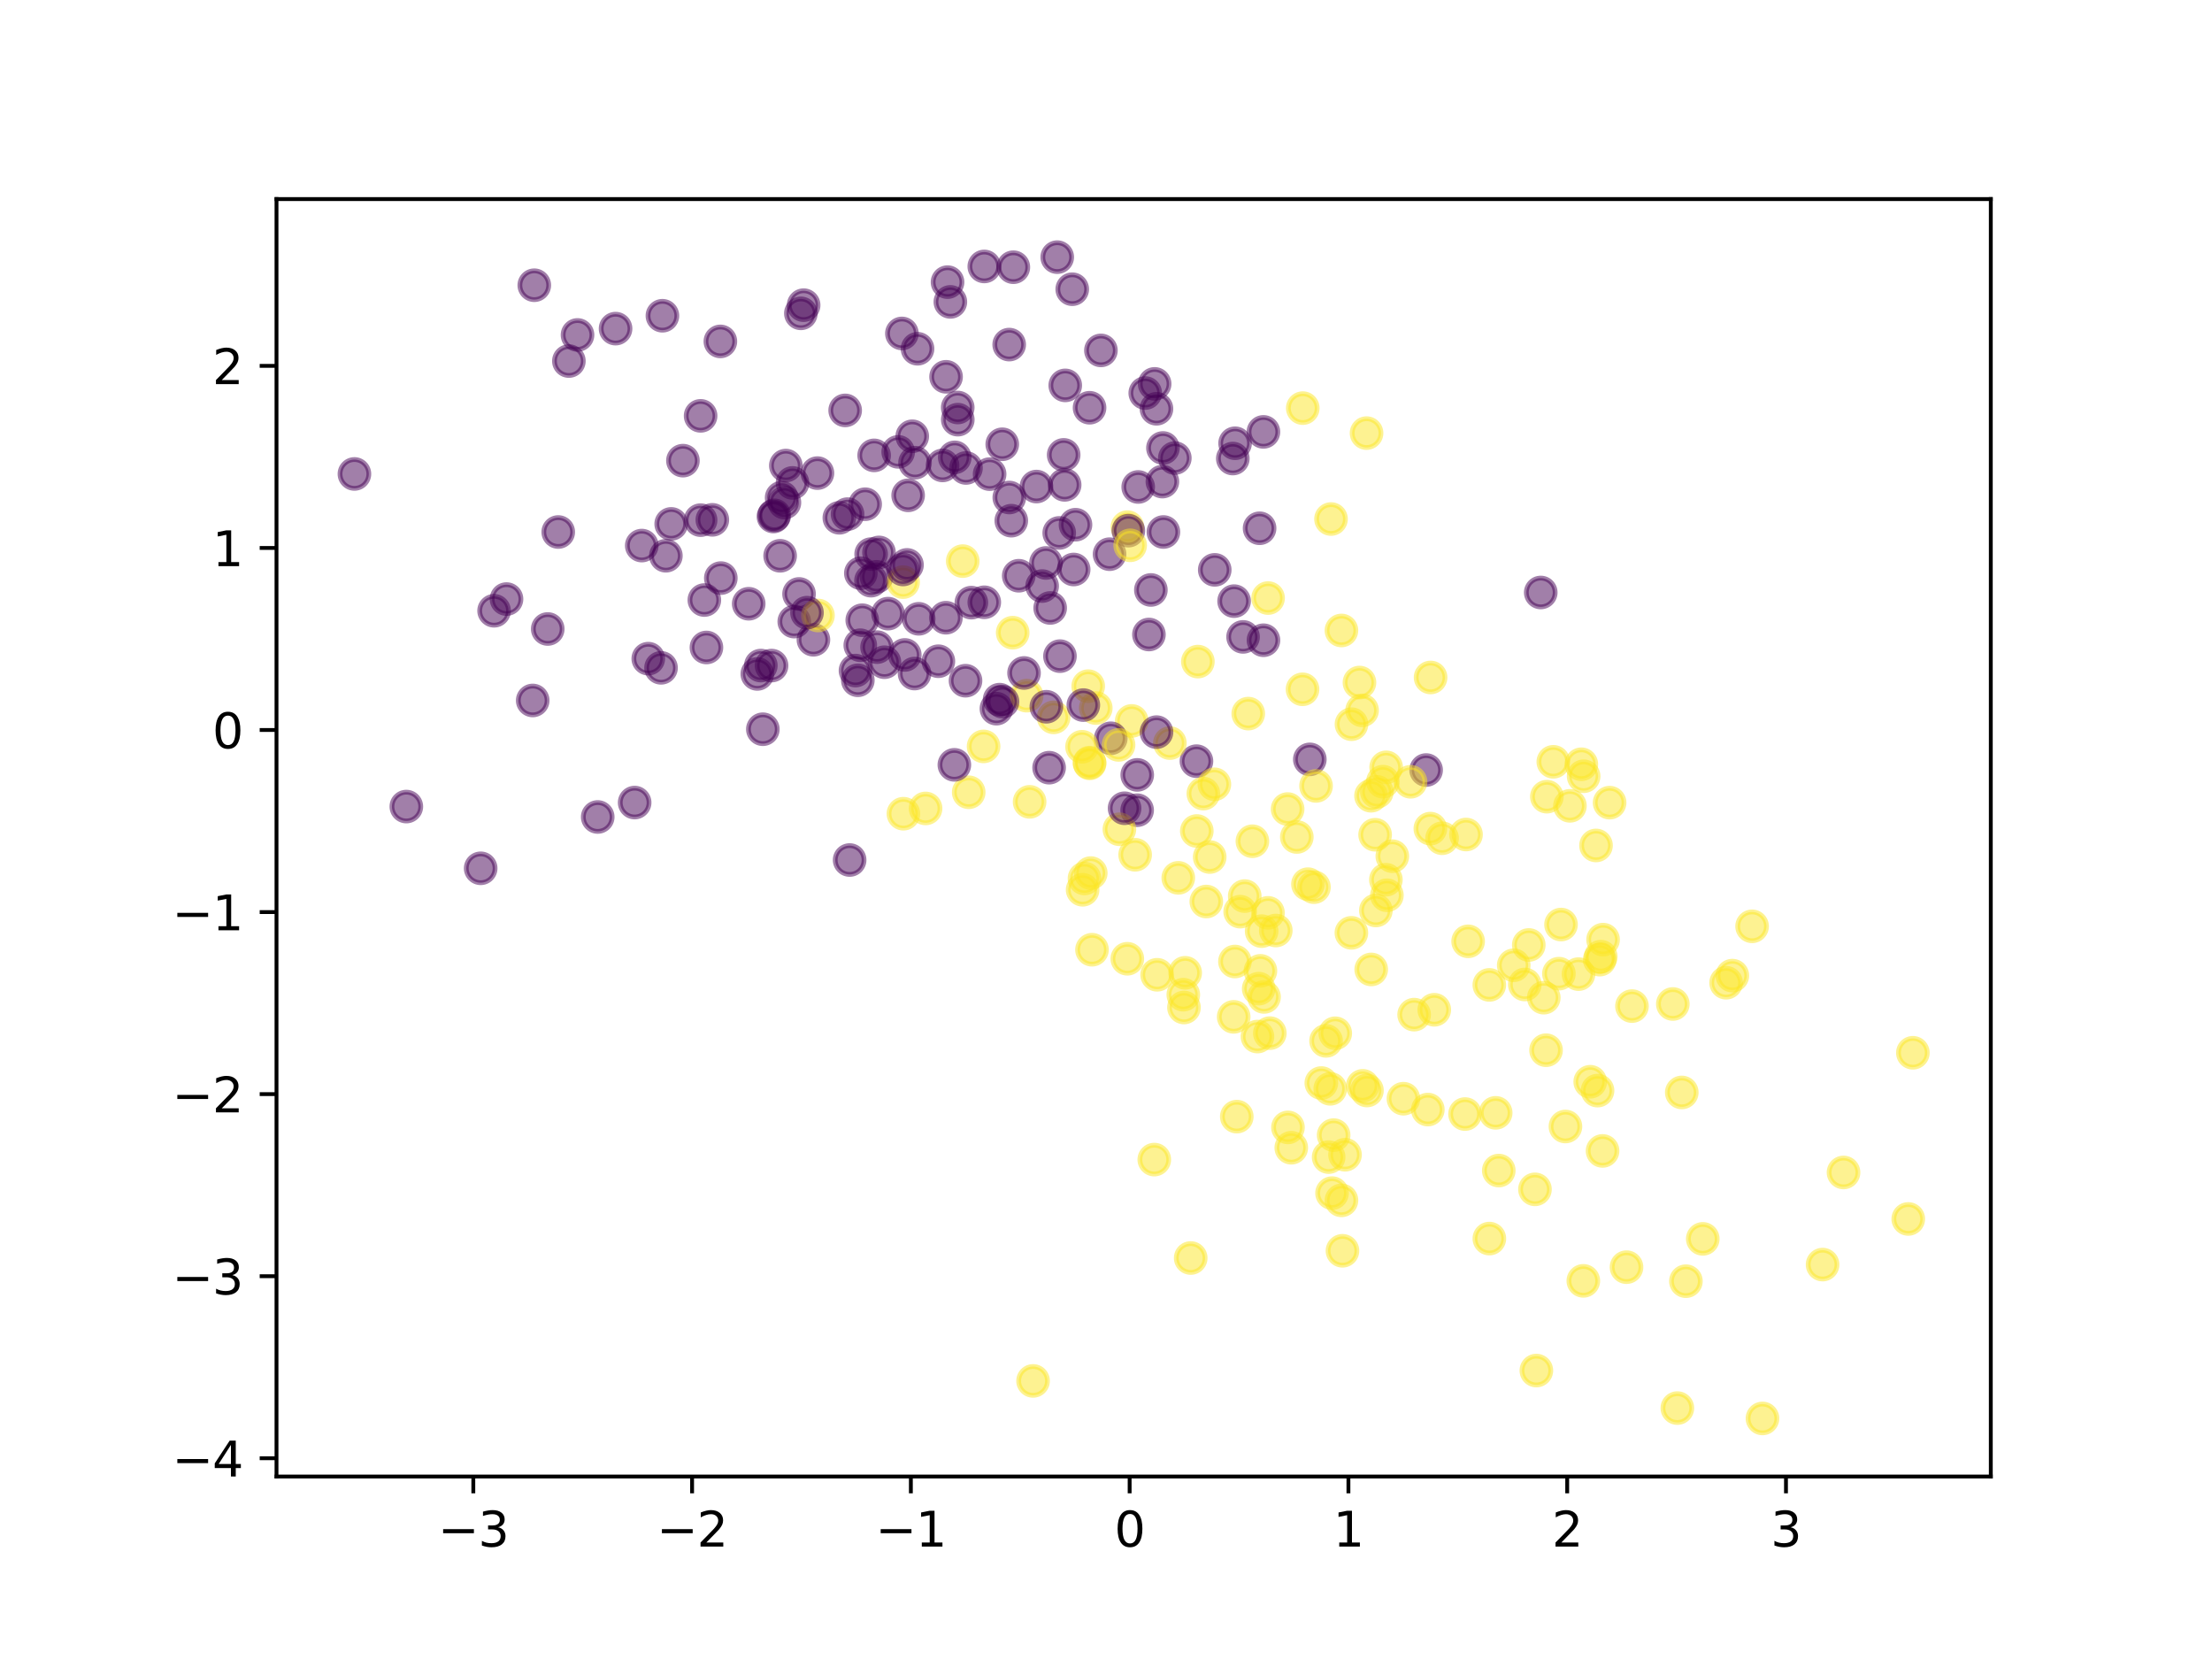 <?xml version="1.0" encoding="utf-8" standalone="no"?>
<!DOCTYPE svg PUBLIC "-//W3C//DTD SVG 1.1//EN"
  "http://www.w3.org/Graphics/SVG/1.1/DTD/svg11.dtd">
<svg xmlns:xlink="http://www.w3.org/1999/xlink" width="460.8pt" height="345.6pt" viewBox="0 0 460.8 345.6" xmlns="http://www.w3.org/2000/svg" version="1.1">
 <defs>
  <style type="text/css">*{stroke-linejoin: round; stroke-linecap: butt}</style>
 </defs>
 <g id="figure_1">
  <g id="patch_1">
   <path d="M 0 345.6 
L 460.8 345.6 
L 460.8 0 
L 0 0 
L 0 345.6 
z
" style="fill: none"/>
  </g>
  <g id="axes_1">
   <g id="patch_2">
    <path d="M 57.6 307.584 
L 414.72 307.584 
L 414.72 41.472 
L 57.6 41.472 
L 57.6 307.584 
z
" style="fill: none"/>
   </g>
   <g id="PathCollection_1">
    <defs>
     <path id="C0_0_da0b9c1265" d="M 0 3 
C 0.796 3 1.559 2.684 2.121 2.121 
C 2.684 1.559 3 0.796 3 -0 
C 3 -0.796 2.684 -1.559 2.121 -2.121 
C 1.559 -2.684 0.796 -3 0 -3 
C -0.796 -3 -1.559 -2.684 -2.121 -2.121 
C -2.684 -1.559 -3 -0.796 -3 0 
C -3 0.796 -2.684 1.559 -2.121 2.121 
C -1.559 2.684 -0.796 3 0 3 
z
"/>
    </defs>
    <g clip-path="url(#p1fe77d2c59)">
     <use xlink:href="#C0_0_da0b9c1265" x="379.678" y="263.437" style="fill: #fde725; fill-opacity: 0.5; stroke: #fde725; stroke-opacity: 0.5"/>
    </g>
    <g clip-path="url(#p1fe77d2c59)">
     <use xlink:href="#C0_0_da0b9c1265" x="150.067" y="71.122" style="fill: #440154; fill-opacity: 0.5; stroke: #440154; stroke-opacity: 0.5"/>
    </g>
    <g clip-path="url(#p1fe77d2c59)">
     <use xlink:href="#C0_0_da0b9c1265" x="137.994" y="65.775" style="fill: #440154; fill-opacity: 0.5; stroke: #440154; stroke-opacity: 0.5"/>
    </g>
    <g clip-path="url(#p1fe77d2c59)">
     <use xlink:href="#C0_0_da0b9c1265" x="195.481" y="137.746" style="fill: #440154; fill-opacity: 0.5; stroke: #440154; stroke-opacity: 0.5"/>
    </g>
    <g clip-path="url(#p1fe77d2c59)">
     <use xlink:href="#C0_0_da0b9c1265" x="262.823" y="193.973" style="fill: #fde725; fill-opacity: 0.5; stroke: #fde725; stroke-opacity: 0.5"/>
    </g>
    <g clip-path="url(#p1fe77d2c59)">
     <use xlink:href="#C0_0_da0b9c1265" x="311.578" y="231.824" style="fill: #fde725; fill-opacity: 0.5; stroke: #fde725; stroke-opacity: 0.5"/>
    </g>
    <g clip-path="url(#p1fe77d2c59)">
     <use xlink:href="#C0_0_da0b9c1265" x="118.508" y="75.214" style="fill: #440154; fill-opacity: 0.5; stroke: #440154; stroke-opacity: 0.5"/>
    </g>
    <g clip-path="url(#p1fe77d2c59)">
     <use xlink:href="#C0_0_da0b9c1265" x="279.446" y="131.337" style="fill: #fde725; fill-opacity: 0.5; stroke: #fde725; stroke-opacity: 0.5"/>
    </g>
    <g clip-path="url(#p1fe77d2c59)">
     <use xlink:href="#C0_0_da0b9c1265" x="198.89" y="95.276" style="fill: #440154; fill-opacity: 0.5; stroke: #440154; stroke-opacity: 0.5"/>
    </g>
    <g clip-path="url(#p1fe77d2c59)">
     <use xlink:href="#C0_0_da0b9c1265" x="205.044" y="55.507" style="fill: #440154; fill-opacity: 0.5; stroke: #440154; stroke-opacity: 0.5"/>
    </g>
    <g clip-path="url(#p1fe77d2c59)">
     <use xlink:href="#C0_0_da0b9c1265" x="279.452" y="250.058" style="fill: #fde725; fill-opacity: 0.5; stroke: #fde725; stroke-opacity: 0.5"/>
    </g>
    <g clip-path="url(#p1fe77d2c59)">
     <use xlink:href="#C0_0_da0b9c1265" x="208.232" y="145.751" style="fill: #440154; fill-opacity: 0.5; stroke: #440154; stroke-opacity: 0.5"/>
    </g>
    <g clip-path="url(#p1fe77d2c59)">
     <use xlink:href="#C0_0_da0b9c1265" x="162.83" y="103.67" style="fill: #440154; fill-opacity: 0.5; stroke: #440154; stroke-opacity: 0.5"/>
    </g>
    <g clip-path="url(#p1fe77d2c59)">
     <use xlink:href="#C0_0_da0b9c1265" x="360.88" y="203.24" style="fill: #fde725; fill-opacity: 0.5; stroke: #fde725; stroke-opacity: 0.5"/>
    </g>
    <g clip-path="url(#p1fe77d2c59)">
     <use xlink:href="#C0_0_da0b9c1265" x="249.318" y="173.114" style="fill: #fde725; fill-opacity: 0.5; stroke: #fde725; stroke-opacity: 0.5"/>
    </g>
    <g clip-path="url(#p1fe77d2c59)">
     <use xlink:href="#C0_0_da0b9c1265" x="179.328" y="119.41" style="fill: #440154; fill-opacity: 0.5; stroke: #440154; stroke-opacity: 0.5"/>
    </g>
    <g clip-path="url(#p1fe77d2c59)">
     <use xlink:href="#C0_0_da0b9c1265" x="324.751" y="202.833" style="fill: #fde725; fill-opacity: 0.5; stroke: #fde725; stroke-opacity: 0.5"/>
    </g>
    <g clip-path="url(#p1fe77d2c59)">
     <use xlink:href="#C0_0_da0b9c1265" x="338.834" y="263.974" style="fill: #fde725; fill-opacity: 0.5; stroke: #fde725; stroke-opacity: 0.5"/>
    </g>
    <g clip-path="url(#p1fe77d2c59)">
     <use xlink:href="#C0_0_da0b9c1265" x="174.85" y="107.865" style="fill: #440154; fill-opacity: 0.5; stroke: #440154; stroke-opacity: 0.5"/>
    </g>
    <g clip-path="url(#p1fe77d2c59)">
     <use xlink:href="#C0_0_da0b9c1265" x="253.053" y="118.712" style="fill: #440154; fill-opacity: 0.5; stroke: #440154; stroke-opacity: 0.5"/>
    </g>
    <g clip-path="url(#p1fe77d2c59)">
     <use xlink:href="#C0_0_da0b9c1265" x="239.749" y="122.901" style="fill: #440154; fill-opacity: 0.5; stroke: #440154; stroke-opacity: 0.5"/>
    </g>
    <g clip-path="url(#p1fe77d2c59)">
     <use xlink:href="#C0_0_da0b9c1265" x="329.836" y="266.827" style="fill: #fde725; fill-opacity: 0.5; stroke: #fde725; stroke-opacity: 0.5"/>
    </g>
    <g clip-path="url(#p1fe77d2c59)">
     <use xlink:href="#C0_0_da0b9c1265" x="239.342" y="132.18" style="fill: #440154; fill-opacity: 0.5; stroke: #440154; stroke-opacity: 0.5"/>
    </g>
    <g clip-path="url(#p1fe77d2c59)">
     <use xlink:href="#C0_0_da0b9c1265" x="189.181" y="103.186" style="fill: #440154; fill-opacity: 0.5; stroke: #440154; stroke-opacity: 0.5"/>
    </g>
    <g clip-path="url(#p1fe77d2c59)">
     <use xlink:href="#C0_0_da0b9c1265" x="268.307" y="234.86" style="fill: #fde725; fill-opacity: 0.5; stroke: #fde725; stroke-opacity: 0.5"/>
    </g>
    <g clip-path="url(#p1fe77d2c59)">
     <use xlink:href="#C0_0_da0b9c1265" x="277.113" y="226.819" style="fill: #fde725; fill-opacity: 0.5; stroke: #fde725; stroke-opacity: 0.5"/>
    </g>
    <g clip-path="url(#p1fe77d2c59)">
     <use xlink:href="#C0_0_da0b9c1265" x="201.8" y="165.043" style="fill: #fde725; fill-opacity: 0.5; stroke: #fde725; stroke-opacity: 0.5"/>
    </g>
    <g clip-path="url(#p1fe77d2c59)">
     <use xlink:href="#C0_0_da0b9c1265" x="204.898" y="155.488" style="fill: #fde725; fill-opacity: 0.5; stroke: #fde725; stroke-opacity: 0.5"/>
    </g>
    <g clip-path="url(#p1fe77d2c59)">
     <use xlink:href="#C0_0_da0b9c1265" x="297.44" y="231.144" style="fill: #fde725; fill-opacity: 0.5; stroke: #fde725; stroke-opacity: 0.5"/>
    </g>
    <g clip-path="url(#p1fe77d2c59)">
     <use xlink:href="#C0_0_da0b9c1265" x="359.58" y="204.72" style="fill: #fde725; fill-opacity: 0.5; stroke: #fde725; stroke-opacity: 0.5"/>
    </g>
    <g clip-path="url(#p1fe77d2c59)">
     <use xlink:href="#C0_0_da0b9c1265" x="231.142" y="115.447" style="fill: #440154; fill-opacity: 0.5; stroke: #440154; stroke-opacity: 0.5"/>
    </g>
    <g clip-path="url(#p1fe77d2c59)">
     <use xlink:href="#C0_0_da0b9c1265" x="234.858" y="109.809" style="fill: #fde725; fill-opacity: 0.5; stroke: #fde725; stroke-opacity: 0.5"/>
    </g>
    <g clip-path="url(#p1fe77d2c59)">
     <use xlink:href="#C0_0_da0b9c1265" x="300.415" y="174.619" style="fill: #fde725; fill-opacity: 0.5; stroke: #fde725; stroke-opacity: 0.5"/>
    </g>
    <g clip-path="url(#p1fe77d2c59)">
     <use xlink:href="#C0_0_da0b9c1265" x="310.261" y="258.019" style="fill: #fde725; fill-opacity: 0.5; stroke: #fde725; stroke-opacity: 0.5"/>
    </g>
    <g clip-path="url(#p1fe77d2c59)">
     <use xlink:href="#C0_0_da0b9c1265" x="349.423" y="293.33" style="fill: #fde725; fill-opacity: 0.5; stroke: #fde725; stroke-opacity: 0.5"/>
    </g>
    <g clip-path="url(#p1fe77d2c59)">
     <use xlink:href="#C0_0_da0b9c1265" x="286.619" y="189.668" style="fill: #fde725; fill-opacity: 0.5; stroke: #fde725; stroke-opacity: 0.5"/>
    </g>
    <g clip-path="url(#p1fe77d2c59)">
     <use xlink:href="#C0_0_da0b9c1265" x="157.762" y="140.392" style="fill: #440154; fill-opacity: 0.5; stroke: #440154; stroke-opacity: 0.5"/>
    </g>
    <g clip-path="url(#p1fe77d2c59)">
     <use xlink:href="#C0_0_da0b9c1265" x="163.702" y="96.986" style="fill: #440154; fill-opacity: 0.5; stroke: #440154; stroke-opacity: 0.5"/>
    </g>
    <g clip-path="url(#p1fe77d2c59)">
     <use xlink:href="#C0_0_da0b9c1265" x="245.455" y="182.87" style="fill: #fde725; fill-opacity: 0.5; stroke: #fde725; stroke-opacity: 0.5"/>
    </g>
    <g clip-path="url(#p1fe77d2c59)">
     <use xlink:href="#C0_0_da0b9c1265" x="273.719" y="184.809" style="fill: #fde725; fill-opacity: 0.5; stroke: #fde725; stroke-opacity: 0.5"/>
    </g>
    <g clip-path="url(#p1fe77d2c59)">
     <use xlink:href="#C0_0_da0b9c1265" x="182.589" y="120.161" style="fill: #440154; fill-opacity: 0.5; stroke: #440154; stroke-opacity: 0.5"/>
    </g>
    <g clip-path="url(#p1fe77d2c59)">
     <use xlink:href="#C0_0_da0b9c1265" x="166.835" y="65.275" style="fill: #440154; fill-opacity: 0.5; stroke: #440154; stroke-opacity: 0.5"/>
    </g>
    <g clip-path="url(#p1fe77d2c59)">
     <use xlink:href="#C0_0_da0b9c1265" x="190.519" y="140.313" style="fill: #440154; fill-opacity: 0.5; stroke: #440154; stroke-opacity: 0.5"/>
    </g>
    <g clip-path="url(#p1fe77d2c59)">
     <use xlink:href="#C0_0_da0b9c1265" x="180.228" y="105.039" style="fill: #440154; fill-opacity: 0.5; stroke: #440154; stroke-opacity: 0.5"/>
    </g>
    <g clip-path="url(#p1fe77d2c59)">
     <use xlink:href="#C0_0_da0b9c1265" x="184.99" y="127.833" style="fill: #440154; fill-opacity: 0.5; stroke: #440154; stroke-opacity: 0.5"/>
    </g>
    <g clip-path="url(#p1fe77d2c59)">
     <use xlink:href="#C0_0_da0b9c1265" x="226.994" y="159.019" style="fill: #fde725; fill-opacity: 0.5; stroke: #fde725; stroke-opacity: 0.5"/>
    </g>
    <g clip-path="url(#p1fe77d2c59)">
     <use xlink:href="#C0_0_da0b9c1265" x="256.817" y="95.523" style="fill: #440154; fill-opacity: 0.5; stroke: #440154; stroke-opacity: 0.5"/>
    </g>
    <g clip-path="url(#p1fe77d2c59)">
     <use xlink:href="#C0_0_da0b9c1265" x="133.69" y="113.653" style="fill: #440154; fill-opacity: 0.5; stroke: #440154; stroke-opacity: 0.5"/>
    </g>
    <g clip-path="url(#p1fe77d2c59)">
     <use xlink:href="#C0_0_da0b9c1265" x="227.482" y="197.846" style="fill: #fde725; fill-opacity: 0.5; stroke: #fde725; stroke-opacity: 0.5"/>
    </g>
    <g clip-path="url(#p1fe77d2c59)">
     <use xlink:href="#C0_0_da0b9c1265" x="312.223" y="243.849" style="fill: #fde725; fill-opacity: 0.5; stroke: #fde725; stroke-opacity: 0.5"/>
    </g>
    <g clip-path="url(#p1fe77d2c59)">
     <use xlink:href="#C0_0_da0b9c1265" x="258.35" y="189.916" style="fill: #fde725; fill-opacity: 0.5; stroke: #fde725; stroke-opacity: 0.5"/>
    </g>
    <g clip-path="url(#p1fe77d2c59)">
     <use xlink:href="#C0_0_da0b9c1265" x="147.163" y="134.881" style="fill: #440154; fill-opacity: 0.5; stroke: #440154; stroke-opacity: 0.5"/>
    </g>
    <g clip-path="url(#p1fe77d2c59)">
     <use xlink:href="#C0_0_da0b9c1265" x="220.242" y="53.568" style="fill: #440154; fill-opacity: 0.5; stroke: #440154; stroke-opacity: 0.5"/>
    </g>
    <g clip-path="url(#p1fe77d2c59)">
     <use xlink:href="#C0_0_da0b9c1265" x="249.245" y="158.565" style="fill: #440154; fill-opacity: 0.5; stroke: #440154; stroke-opacity: 0.5"/>
    </g>
    <g clip-path="url(#p1fe77d2c59)">
     <use xlink:href="#C0_0_da0b9c1265" x="283.751" y="147.982" style="fill: #fde725; fill-opacity: 0.5; stroke: #fde725; stroke-opacity: 0.5"/>
    </g>
    <g clip-path="url(#p1fe77d2c59)">
     <use xlink:href="#C0_0_da0b9c1265" x="297.087" y="160.413" style="fill: #440154; fill-opacity: 0.5; stroke: #440154; stroke-opacity: 0.5"/>
    </g>
    <g clip-path="url(#p1fe77d2c59)">
     <use xlink:href="#C0_0_da0b9c1265" x="278.155" y="215.247" style="fill: #fde725; fill-opacity: 0.5; stroke: #fde725; stroke-opacity: 0.5"/>
    </g>
    <g clip-path="url(#p1fe77d2c59)">
     <use xlink:href="#C0_0_da0b9c1265" x="146.728" y="124.999" style="fill: #440154; fill-opacity: 0.5; stroke: #440154; stroke-opacity: 0.5"/>
    </g>
    <g clip-path="url(#p1fe77d2c59)">
     <use xlink:href="#C0_0_da0b9c1265" x="202.354" y="125.542" style="fill: #440154; fill-opacity: 0.5; stroke: #440154; stroke-opacity: 0.5"/>
    </g>
    <g clip-path="url(#p1fe77d2c59)">
     <use xlink:href="#C0_0_da0b9c1265" x="242.263" y="93.322" style="fill: #440154; fill-opacity: 0.5; stroke: #440154; stroke-opacity: 0.5"/>
    </g>
    <g clip-path="url(#p1fe77d2c59)">
     <use xlink:href="#C0_0_da0b9c1265" x="322.07" y="218.78" style="fill: #fde725; fill-opacity: 0.5; stroke: #fde725; stroke-opacity: 0.5"/>
    </g>
    <g clip-path="url(#p1fe77d2c59)">
     <use xlink:href="#C0_0_da0b9c1265" x="206.156" y="98.772" style="fill: #440154; fill-opacity: 0.5; stroke: #440154; stroke-opacity: 0.5"/>
    </g>
    <g clip-path="url(#p1fe77d2c59)">
     <use xlink:href="#C0_0_da0b9c1265" x="229.342" y="72.997" style="fill: #440154; fill-opacity: 0.5; stroke: #440154; stroke-opacity: 0.5"/>
    </g>
    <g clip-path="url(#p1fe77d2c59)">
     <use xlink:href="#C0_0_da0b9c1265" x="111.302" y="59.419" style="fill: #440154; fill-opacity: 0.5; stroke: #440154; stroke-opacity: 0.5"/>
    </g>
    <g clip-path="url(#p1fe77d2c59)">
     <use xlink:href="#C0_0_da0b9c1265" x="323.583" y="158.696" style="fill: #fde725; fill-opacity: 0.5; stroke: #fde725; stroke-opacity: 0.5"/>
    </g>
    <g clip-path="url(#p1fe77d2c59)">
     <use xlink:href="#C0_0_da0b9c1265" x="210.67" y="108.468" style="fill: #440154; fill-opacity: 0.5; stroke: #440154; stroke-opacity: 0.5"/>
    </g>
    <g clip-path="url(#p1fe77d2c59)">
     <use xlink:href="#C0_0_da0b9c1265" x="298.018" y="141.127" style="fill: #fde725; fill-opacity: 0.5; stroke: #fde725; stroke-opacity: 0.5"/>
    </g>
    <g clip-path="url(#p1fe77d2c59)">
     <use xlink:href="#C0_0_da0b9c1265" x="188.132" y="121.268" style="fill: #fde725; fill-opacity: 0.5; stroke: #fde725; stroke-opacity: 0.5"/>
    </g>
    <g clip-path="url(#p1fe77d2c59)">
     <use xlink:href="#C0_0_da0b9c1265" x="263.203" y="133.374" style="fill: #440154; fill-opacity: 0.5; stroke: #440154; stroke-opacity: 0.5"/>
    </g>
    <g clip-path="url(#p1fe77d2c59)">
     <use xlink:href="#C0_0_da0b9c1265" x="235.755" y="150.181" style="fill: #fde725; fill-opacity: 0.5; stroke: #fde725; stroke-opacity: 0.5"/>
    </g>
    <g clip-path="url(#p1fe77d2c59)">
     <use xlink:href="#C0_0_da0b9c1265" x="284.679" y="90.225" style="fill: #fde725; fill-opacity: 0.5; stroke: #fde725; stroke-opacity: 0.5"/>
    </g>
    <g clip-path="url(#p1fe77d2c59)">
     <use xlink:href="#C0_0_da0b9c1265" x="227.227" y="181.878" style="fill: #fde725; fill-opacity: 0.5; stroke: #fde725; stroke-opacity: 0.5"/>
    </g>
    <g clip-path="url(#p1fe77d2c59)">
     <use xlink:href="#C0_0_da0b9c1265" x="161.121" y="107.602" style="fill: #440154; fill-opacity: 0.5; stroke: #440154; stroke-opacity: 0.5"/>
    </g>
    <g clip-path="url(#p1fe77d2c59)">
     <use xlink:href="#C0_0_da0b9c1265" x="298.785" y="210.354" style="fill: #fde725; fill-opacity: 0.5; stroke: #fde725; stroke-opacity: 0.5"/>
    </g>
    <g clip-path="url(#p1fe77d2c59)">
     <use xlink:href="#C0_0_da0b9c1265" x="265.771" y="193.841" style="fill: #fde725; fill-opacity: 0.5; stroke: #fde725; stroke-opacity: 0.5"/>
    </g>
    <g clip-path="url(#p1fe77d2c59)">
     <use xlink:href="#C0_0_da0b9c1265" x="235.06" y="110.548" style="fill: #440154; fill-opacity: 0.5; stroke: #440154; stroke-opacity: 0.5"/>
    </g>
    <g clip-path="url(#p1fe77d2c59)">
     <use xlink:href="#C0_0_da0b9c1265" x="285.648" y="201.952" style="fill: #fde725; fill-opacity: 0.5; stroke: #fde725; stroke-opacity: 0.5"/>
    </g>
    <g clip-path="url(#p1fe77d2c59)">
     <use xlink:href="#C0_0_da0b9c1265" x="252.003" y="178.534" style="fill: #fde725; fill-opacity: 0.5; stroke: #fde725; stroke-opacity: 0.5"/>
    </g>
    <g clip-path="url(#p1fe77d2c59)">
     <use xlink:href="#C0_0_da0b9c1265" x="326.109" y="234.672" style="fill: #fde725; fill-opacity: 0.5; stroke: #fde725; stroke-opacity: 0.5"/>
    </g>
    <g clip-path="url(#p1fe77d2c59)">
     <use xlink:href="#C0_0_da0b9c1265" x="214.487" y="167.037" style="fill: #fde725; fill-opacity: 0.5; stroke: #fde725; stroke-opacity: 0.5"/>
    </g>
    <g clip-path="url(#p1fe77d2c59)">
     <use xlink:href="#C0_0_da0b9c1265" x="286.821" y="164.957" style="fill: #fde725; fill-opacity: 0.5; stroke: #fde725; stroke-opacity: 0.5"/>
    </g>
    <g clip-path="url(#p1fe77d2c59)">
     <use xlink:href="#C0_0_da0b9c1265" x="249.539" y="137.822" style="fill: #fde725; fill-opacity: 0.5; stroke: #fde725; stroke-opacity: 0.5"/>
    </g>
    <g clip-path="url(#p1fe77d2c59)">
     <use xlink:href="#C0_0_da0b9c1265" x="283.202" y="142.187" style="fill: #fde725; fill-opacity: 0.5; stroke: #fde725; stroke-opacity: 0.5"/>
    </g>
    <g clip-path="url(#p1fe77d2c59)">
     <use xlink:href="#C0_0_da0b9c1265" x="263.323" y="207.678" style="fill: #fde725; fill-opacity: 0.5; stroke: #fde725; stroke-opacity: 0.5"/>
    </g>
    <g clip-path="url(#p1fe77d2c59)">
     <use xlink:href="#C0_0_da0b9c1265" x="268.237" y="168.54" style="fill: #fde725; fill-opacity: 0.5; stroke: #fde725; stroke-opacity: 0.5"/>
    </g>
    <g clip-path="url(#p1fe77d2c59)">
     <use xlink:href="#C0_0_da0b9c1265" x="196.354" y="96.956" style="fill: #440154; fill-opacity: 0.5; stroke: #440154; stroke-opacity: 0.5"/>
    </g>
    <g clip-path="url(#p1fe77d2c59)">
     <use xlink:href="#C0_0_da0b9c1265" x="184.244" y="137.952" style="fill: #440154; fill-opacity: 0.5; stroke: #440154; stroke-opacity: 0.5"/>
    </g>
    <g clip-path="url(#p1fe77d2c59)">
     <use xlink:href="#C0_0_da0b9c1265" x="384.04" y="244.246" style="fill: #fde725; fill-opacity: 0.5; stroke: #fde725; stroke-opacity: 0.5"/>
    </g>
    <g clip-path="url(#p1fe77d2c59)">
     <use xlink:href="#C0_0_da0b9c1265" x="210.255" y="103.643" style="fill: #440154; fill-opacity: 0.5; stroke: #440154; stroke-opacity: 0.5"/>
    </g>
    <g clip-path="url(#p1fe77d2c59)">
     <use xlink:href="#C0_0_da0b9c1265" x="161.307" y="107.349" style="fill: #440154; fill-opacity: 0.5; stroke: #440154; stroke-opacity: 0.5"/>
    </g>
    <g clip-path="url(#p1fe77d2c59)">
     <use xlink:href="#C0_0_da0b9c1265" x="223.666" y="118.636" style="fill: #440154; fill-opacity: 0.5; stroke: #440154; stroke-opacity: 0.5"/>
    </g>
    <g clip-path="url(#p1fe77d2c59)">
     <use xlink:href="#C0_0_da0b9c1265" x="240.459" y="241.565" style="fill: #fde725; fill-opacity: 0.5; stroke: #fde725; stroke-opacity: 0.5"/>
    </g>
    <g clip-path="url(#p1fe77d2c59)">
     <use xlink:href="#C0_0_da0b9c1265" x="315.337" y="201.077" style="fill: #fde725; fill-opacity: 0.5; stroke: #fde725; stroke-opacity: 0.5"/>
    </g>
    <g clip-path="url(#p1fe77d2c59)">
     <use xlink:href="#C0_0_da0b9c1265" x="162.513" y="115.783" style="fill: #440154; fill-opacity: 0.5; stroke: #440154; stroke-opacity: 0.5"/>
    </g>
    <g clip-path="url(#p1fe77d2c59)">
     <use xlink:href="#C0_0_da0b9c1265" x="207.573" y="147.628" style="fill: #440154; fill-opacity: 0.5; stroke: #440154; stroke-opacity: 0.5"/>
    </g>
    <g clip-path="url(#p1fe77d2c59)">
     <use xlink:href="#C0_0_da0b9c1265" x="231.394" y="153.796" style="fill: #440154; fill-opacity: 0.5; stroke: #440154; stroke-opacity: 0.5"/>
    </g>
    <g clip-path="url(#p1fe77d2c59)">
     <use xlink:href="#C0_0_da0b9c1265" x="277.823" y="236.466" style="fill: #fde725; fill-opacity: 0.5; stroke: #fde725; stroke-opacity: 0.5"/>
    </g>
    <g clip-path="url(#p1fe77d2c59)">
     <use xlink:href="#C0_0_da0b9c1265" x="221.911" y="80.282" style="fill: #440154; fill-opacity: 0.5; stroke: #440154; stroke-opacity: 0.5"/>
    </g>
    <g clip-path="url(#p1fe77d2c59)">
     <use xlink:href="#C0_0_da0b9c1265" x="329.901" y="161.705" style="fill: #fde725; fill-opacity: 0.5; stroke: #fde725; stroke-opacity: 0.5"/>
    </g>
    <g clip-path="url(#p1fe77d2c59)">
     <use xlink:href="#C0_0_da0b9c1265" x="165.459" y="129.491" style="fill: #440154; fill-opacity: 0.5; stroke: #440154; stroke-opacity: 0.5"/>
    </g>
    <g clip-path="url(#p1fe77d2c59)">
     <use xlink:href="#C0_0_da0b9c1265" x="237.108" y="101.444" style="fill: #440154; fill-opacity: 0.5; stroke: #440154; stroke-opacity: 0.5"/>
    </g>
    <g clip-path="url(#p1fe77d2c59)">
     <use xlink:href="#C0_0_da0b9c1265" x="320.967" y="123.425" style="fill: #440154; fill-opacity: 0.5; stroke: #440154; stroke-opacity: 0.5"/>
    </g>
    <g clip-path="url(#p1fe77d2c59)">
     <use xlink:href="#C0_0_da0b9c1265" x="257.291" y="92.338" style="fill: #440154; fill-opacity: 0.5; stroke: #440154; stroke-opacity: 0.5"/>
    </g>
    <g clip-path="url(#p1fe77d2c59)">
     <use xlink:href="#C0_0_da0b9c1265" x="188.488" y="136.436" style="fill: #440154; fill-opacity: 0.5; stroke: #440154; stroke-opacity: 0.5"/>
    </g>
    <g clip-path="url(#p1fe77d2c59)">
     <use xlink:href="#C0_0_da0b9c1265" x="333.47" y="199.289" style="fill: #fde725; fill-opacity: 0.5; stroke: #fde725; stroke-opacity: 0.5"/>
    </g>
    <g clip-path="url(#p1fe77d2c59)">
     <use xlink:href="#C0_0_da0b9c1265" x="351.206" y="266.898" style="fill: #fde725; fill-opacity: 0.5; stroke: #fde725; stroke-opacity: 0.5"/>
    </g>
    <g clip-path="url(#p1fe77d2c59)">
     <use xlink:href="#C0_0_da0b9c1265" x="208.786" y="92.55" style="fill: #440154; fill-opacity: 0.5; stroke: #440154; stroke-opacity: 0.5"/>
    </g>
    <g clip-path="url(#p1fe77d2c59)">
     <use xlink:href="#C0_0_da0b9c1265" x="288.915" y="186.501" style="fill: #fde725; fill-opacity: 0.5; stroke: #fde725; stroke-opacity: 0.5"/>
    </g>
    <g clip-path="url(#p1fe77d2c59)">
     <use xlink:href="#C0_0_da0b9c1265" x="335.311" y="167.21" style="fill: #fde725; fill-opacity: 0.5; stroke: #fde725; stroke-opacity: 0.5"/>
    </g>
    <g clip-path="url(#p1fe77d2c59)">
     <use xlink:href="#C0_0_da0b9c1265" x="155.97" y="125.773" style="fill: #440154; fill-opacity: 0.5; stroke: #440154; stroke-opacity: 0.5"/>
    </g>
    <g clip-path="url(#p1fe77d2c59)">
     <use xlink:href="#C0_0_da0b9c1265" x="280.191" y="240.552" style="fill: #fde725; fill-opacity: 0.5; stroke: #fde725; stroke-opacity: 0.5"/>
    </g>
    <g clip-path="url(#p1fe77d2c59)">
     <use xlink:href="#C0_0_da0b9c1265" x="139.822" y="109.137" style="fill: #440154; fill-opacity: 0.5; stroke: #440154; stroke-opacity: 0.5"/>
    </g>
    <g clip-path="url(#p1fe77d2c59)">
     <use xlink:href="#C0_0_da0b9c1265" x="264.53" y="215.221" style="fill: #fde725; fill-opacity: 0.5; stroke: #fde725; stroke-opacity: 0.5"/>
    </g>
    <g clip-path="url(#p1fe77d2c59)">
     <use xlink:href="#C0_0_da0b9c1265" x="305.197" y="232.079" style="fill: #fde725; fill-opacity: 0.5; stroke: #fde725; stroke-opacity: 0.5"/>
    </g>
    <g clip-path="url(#p1fe77d2c59)">
     <use xlink:href="#C0_0_da0b9c1265" x="217.101" y="122.085" style="fill: #440154; fill-opacity: 0.5; stroke: #440154; stroke-opacity: 0.5"/>
    </g>
    <g clip-path="url(#p1fe77d2c59)">
     <use xlink:href="#C0_0_da0b9c1265" x="271.341" y="143.595" style="fill: #fde725; fill-opacity: 0.5; stroke: #fde725; stroke-opacity: 0.5"/>
    </g>
    <g clip-path="url(#p1fe77d2c59)">
     <use xlink:href="#C0_0_da0b9c1265" x="297.968" y="172.617" style="fill: #fde725; fill-opacity: 0.5; stroke: #fde725; stroke-opacity: 0.5"/>
    </g>
    <g clip-path="url(#p1fe77d2c59)">
     <use xlink:href="#C0_0_da0b9c1265" x="218.547" y="159.921" style="fill: #440154; fill-opacity: 0.5; stroke: #440154; stroke-opacity: 0.5"/>
    </g>
    <g clip-path="url(#p1fe77d2c59)">
     <use xlink:href="#C0_0_da0b9c1265" x="166.456" y="123.73" style="fill: #440154; fill-opacity: 0.5; stroke: #440154; stroke-opacity: 0.5"/>
    </g>
    <g clip-path="url(#p1fe77d2c59)">
     <use xlink:href="#C0_0_da0b9c1265" x="137.705" y="139.12" style="fill: #440154; fill-opacity: 0.5; stroke: #440154; stroke-opacity: 0.5"/>
    </g>
    <g clip-path="url(#p1fe77d2c59)">
     <use xlink:href="#C0_0_da0b9c1265" x="198.81" y="159.328" style="fill: #440154; fill-opacity: 0.5; stroke: #440154; stroke-opacity: 0.5"/>
    </g>
    <g clip-path="url(#p1fe77d2c59)">
     <use xlink:href="#C0_0_da0b9c1265" x="234.838" y="199.728" style="fill: #fde725; fill-opacity: 0.5; stroke: #fde725; stroke-opacity: 0.5"/>
    </g>
    <g clip-path="url(#p1fe77d2c59)">
     <use xlink:href="#C0_0_da0b9c1265" x="275.256" y="225.616" style="fill: #fde725; fill-opacity: 0.5; stroke: #fde725; stroke-opacity: 0.5"/>
    </g>
    <g clip-path="url(#p1fe77d2c59)">
     <use xlink:href="#C0_0_da0b9c1265" x="160.73" y="138.653" style="fill: #440154; fill-opacity: 0.5; stroke: #440154; stroke-opacity: 0.5"/>
    </g>
    <g clip-path="url(#p1fe77d2c59)">
     <use xlink:href="#C0_0_da0b9c1265" x="246.643" y="209.878" style="fill: #fde725; fill-opacity: 0.5; stroke: #fde725; stroke-opacity: 0.5"/>
    </g>
    <g clip-path="url(#p1fe77d2c59)">
     <use xlink:href="#C0_0_da0b9c1265" x="197.083" y="78.495" style="fill: #440154; fill-opacity: 0.5; stroke: #440154; stroke-opacity: 0.5"/>
    </g>
    <g clip-path="url(#p1fe77d2c59)">
     <use xlink:href="#C0_0_da0b9c1265" x="167.413" y="63.571" style="fill: #440154; fill-opacity: 0.5; stroke: #440154; stroke-opacity: 0.5"/>
    </g>
    <g clip-path="url(#p1fe77d2c59)">
     <use xlink:href="#C0_0_da0b9c1265" x="286.463" y="173.894" style="fill: #fde725; fill-opacity: 0.5; stroke: #fde725; stroke-opacity: 0.5"/>
    </g>
    <g clip-path="url(#p1fe77d2c59)">
     <use xlink:href="#C0_0_da0b9c1265" x="148.394" y="108.292" style="fill: #440154; fill-opacity: 0.5; stroke: #440154; stroke-opacity: 0.5"/>
    </g>
    <g clip-path="url(#p1fe77d2c59)">
     <use xlink:href="#C0_0_da0b9c1265" x="169.451" y="133.274" style="fill: #440154; fill-opacity: 0.5; stroke: #440154; stroke-opacity: 0.5"/>
    </g>
    <g clip-path="url(#p1fe77d2c59)">
     <use xlink:href="#C0_0_da0b9c1265" x="272.86" y="158.192" style="fill: #440154; fill-opacity: 0.5; stroke: #440154; stroke-opacity: 0.5"/>
    </g>
    <g clip-path="url(#p1fe77d2c59)">
     <use xlink:href="#C0_0_da0b9c1265" x="293.842" y="162.859" style="fill: #fde725; fill-opacity: 0.5; stroke: #fde725; stroke-opacity: 0.5"/>
    </g>
    <g clip-path="url(#p1fe77d2c59)">
     <use xlink:href="#C0_0_da0b9c1265" x="236.471" y="178.065" style="fill: #fde725; fill-opacity: 0.5; stroke: #fde725; stroke-opacity: 0.5"/>
    </g>
    <g clip-path="url(#p1fe77d2c59)">
     <use xlink:href="#C0_0_da0b9c1265" x="181.441" y="120.967" style="fill: #440154; fill-opacity: 0.5; stroke: #440154; stroke-opacity: 0.5"/>
    </g>
    <g clip-path="url(#p1fe77d2c59)">
     <use xlink:href="#C0_0_da0b9c1265" x="199.514" y="84.891" style="fill: #440154; fill-opacity: 0.5; stroke: #440154; stroke-opacity: 0.5"/>
    </g>
    <g clip-path="url(#p1fe77d2c59)">
     <use xlink:href="#C0_0_da0b9c1265" x="218.769" y="126.65" style="fill: #440154; fill-opacity: 0.5; stroke: #440154; stroke-opacity: 0.5"/>
    </g>
    <g clip-path="url(#p1fe77d2c59)">
     <use xlink:href="#C0_0_da0b9c1265" x="212.221" y="119.939" style="fill: #440154; fill-opacity: 0.5; stroke: #440154; stroke-opacity: 0.5"/>
    </g>
    <g clip-path="url(#p1fe77d2c59)">
     <use xlink:href="#C0_0_da0b9c1265" x="276.242" y="216.832" style="fill: #fde725; fill-opacity: 0.5; stroke: #fde725; stroke-opacity: 0.5"/>
    </g>
    <g clip-path="url(#p1fe77d2c59)">
     <use xlink:href="#C0_0_da0b9c1265" x="264.164" y="124.588" style="fill: #fde725; fill-opacity: 0.5; stroke: #fde725; stroke-opacity: 0.5"/>
    </g>
    <g clip-path="url(#p1fe77d2c59)">
     <use xlink:href="#C0_0_da0b9c1265" x="170.286" y="98.557" style="fill: #440154; fill-opacity: 0.5; stroke: #440154; stroke-opacity: 0.5"/>
    </g>
    <g clip-path="url(#p1fe77d2c59)">
     <use xlink:href="#C0_0_da0b9c1265" x="238.579" y="81.878" style="fill: #440154; fill-opacity: 0.5; stroke: #440154; stroke-opacity: 0.5"/>
    </g>
    <g clip-path="url(#p1fe77d2c59)">
     <use xlink:href="#C0_0_da0b9c1265" x="188.197" y="169.511" style="fill: #fde725; fill-opacity: 0.5; stroke: #fde725; stroke-opacity: 0.5"/>
    </g>
    <g clip-path="url(#p1fe77d2c59)">
     <use xlink:href="#C0_0_da0b9c1265" x="251.293" y="187.805" style="fill: #fde725; fill-opacity: 0.5; stroke: #fde725; stroke-opacity: 0.5"/>
    </g>
    <g clip-path="url(#p1fe77d2c59)">
     <use xlink:href="#C0_0_da0b9c1265" x="243.703" y="154.799" style="fill: #fde725; fill-opacity: 0.5; stroke: #fde725; stroke-opacity: 0.5"/>
    </g>
    <g clip-path="url(#p1fe77d2c59)">
     <use xlink:href="#C0_0_da0b9c1265" x="398.487" y="219.313" style="fill: #fde725; fill-opacity: 0.5; stroke: #fde725; stroke-opacity: 0.5"/>
    </g>
    <g clip-path="url(#p1fe77d2c59)">
     <use xlink:href="#C0_0_da0b9c1265" x="327.045" y="167.869" style="fill: #fde725; fill-opacity: 0.5; stroke: #fde725; stroke-opacity: 0.5"/>
    </g>
    <g clip-path="url(#p1fe77d2c59)">
     <use xlink:href="#C0_0_da0b9c1265" x="223.368" y="60.25" style="fill: #440154; fill-opacity: 0.5; stroke: #440154; stroke-opacity: 0.5"/>
    </g>
    <g clip-path="url(#p1fe77d2c59)">
     <use xlink:href="#C0_0_da0b9c1265" x="242.36" y="110.825" style="fill: #440154; fill-opacity: 0.5; stroke: #440154; stroke-opacity: 0.5"/>
    </g>
    <g clip-path="url(#p1fe77d2c59)">
     <use xlink:href="#C0_0_da0b9c1265" x="213.875" y="144.921" style="fill: #fde725; fill-opacity: 0.5; stroke: #fde725; stroke-opacity: 0.5"/>
    </g>
    <g clip-path="url(#p1fe77d2c59)">
     <use xlink:href="#C0_0_da0b9c1265" x="226.976" y="84.94" style="fill: #440154; fill-opacity: 0.5; stroke: #440154; stroke-opacity: 0.5"/>
    </g>
    <g clip-path="url(#p1fe77d2c59)">
     <use xlink:href="#C0_0_da0b9c1265" x="288.088" y="162.832" style="fill: #fde725; fill-opacity: 0.5; stroke: #fde725; stroke-opacity: 0.5"/>
    </g>
    <g clip-path="url(#p1fe77d2c59)">
     <use xlink:href="#C0_0_da0b9c1265" x="236.889" y="168.779" style="fill: #440154; fill-opacity: 0.5; stroke: #440154; stroke-opacity: 0.5"/>
    </g>
    <g clip-path="url(#p1fe77d2c59)">
     <use xlink:href="#C0_0_da0b9c1265" x="328.829" y="202.926" style="fill: #fde725; fill-opacity: 0.5; stroke: #fde725; stroke-opacity: 0.5"/>
    </g>
    <g clip-path="url(#p1fe77d2c59)">
     <use xlink:href="#C0_0_da0b9c1265" x="128.234" y="68.459" style="fill: #440154; fill-opacity: 0.5; stroke: #440154; stroke-opacity: 0.5"/>
    </g>
    <g clip-path="url(#p1fe77d2c59)">
     <use xlink:href="#C0_0_da0b9c1265" x="397.525" y="253.93" style="fill: #fde725; fill-opacity: 0.5; stroke: #fde725; stroke-opacity: 0.5"/>
    </g>
    <g clip-path="url(#p1fe77d2c59)">
     <use xlink:href="#C0_0_da0b9c1265" x="258.954" y="132.676" style="fill: #440154; fill-opacity: 0.5; stroke: #440154; stroke-opacity: 0.5"/>
    </g>
    <g clip-path="url(#p1fe77d2c59)">
     <use xlink:href="#C0_0_da0b9c1265" x="285.607" y="165.769" style="fill: #fde725; fill-opacity: 0.5; stroke: #fde725; stroke-opacity: 0.5"/>
    </g>
    <g clip-path="url(#p1fe77d2c59)">
     <use xlink:href="#C0_0_da0b9c1265" x="284.765" y="227.169" style="fill: #fde725; fill-opacity: 0.5; stroke: #fde725; stroke-opacity: 0.5"/>
    </g>
    <g clip-path="url(#p1fe77d2c59)">
     <use xlink:href="#C0_0_da0b9c1265" x="226.693" y="142.941" style="fill: #fde725; fill-opacity: 0.5; stroke: #fde725; stroke-opacity: 0.5"/>
    </g>
    <g clip-path="url(#p1fe77d2c59)">
     <use xlink:href="#C0_0_da0b9c1265" x="263.194" y="89.97" style="fill: #440154; fill-opacity: 0.5; stroke: #440154; stroke-opacity: 0.5"/>
    </g>
    <g clip-path="url(#p1fe77d2c59)">
     <use xlink:href="#C0_0_da0b9c1265" x="187.881" y="69.462" style="fill: #440154; fill-opacity: 0.5; stroke: #440154; stroke-opacity: 0.5"/>
    </g>
    <g clip-path="url(#p1fe77d2c59)">
     <use xlink:href="#C0_0_da0b9c1265" x="332.795" y="227.194" style="fill: #fde725; fill-opacity: 0.5; stroke: #fde725; stroke-opacity: 0.5"/>
    </g>
    <g clip-path="url(#p1fe77d2c59)">
     <use xlink:href="#C0_0_da0b9c1265" x="241.052" y="203.065" style="fill: #fde725; fill-opacity: 0.5; stroke: #fde725; stroke-opacity: 0.5"/>
    </g>
    <g clip-path="url(#p1fe77d2c59)">
     <use xlink:href="#C0_0_da0b9c1265" x="201.136" y="141.806" style="fill: #440154; fill-opacity: 0.5; stroke: #440154; stroke-opacity: 0.5"/>
    </g>
    <g clip-path="url(#p1fe77d2c59)">
     <use xlink:href="#C0_0_da0b9c1265" x="102.928" y="127.232" style="fill: #440154; fill-opacity: 0.5; stroke: #440154; stroke-opacity: 0.5"/>
    </g>
    <g clip-path="url(#p1fe77d2c59)">
     <use xlink:href="#C0_0_da0b9c1265" x="220.806" y="136.688" style="fill: #440154; fill-opacity: 0.5; stroke: #440154; stroke-opacity: 0.5"/>
    </g>
    <g clip-path="url(#p1fe77d2c59)">
     <use xlink:href="#C0_0_da0b9c1265" x="176.558" y="107.102" style="fill: #440154; fill-opacity: 0.5; stroke: #440154; stroke-opacity: 0.5"/>
    </g>
    <g clip-path="url(#p1fe77d2c59)">
     <use xlink:href="#C0_0_da0b9c1265" x="244.737" y="95.423" style="fill: #440154; fill-opacity: 0.5; stroke: #440154; stroke-opacity: 0.5"/>
    </g>
    <g clip-path="url(#p1fe77d2c59)">
     <use xlink:href="#C0_0_da0b9c1265" x="262.395" y="110.048" style="fill: #440154; fill-opacity: 0.5; stroke: #440154; stroke-opacity: 0.5"/>
    </g>
    <g clip-path="url(#p1fe77d2c59)">
     <use xlink:href="#C0_0_da0b9c1265" x="110.974" y="145.92" style="fill: #440154; fill-opacity: 0.5; stroke: #440154; stroke-opacity: 0.5"/>
    </g>
    <g clip-path="url(#p1fe77d2c59)">
     <use xlink:href="#C0_0_da0b9c1265" x="305.399" y="173.846" style="fill: #fde725; fill-opacity: 0.5; stroke: #fde725; stroke-opacity: 0.5"/>
    </g>
    <g clip-path="url(#p1fe77d2c59)">
     <use xlink:href="#C0_0_da0b9c1265" x="333.844" y="239.758" style="fill: #fde725; fill-opacity: 0.5; stroke: #fde725; stroke-opacity: 0.5"/>
    </g>
    <g clip-path="url(#p1fe77d2c59)">
     <use xlink:href="#C0_0_da0b9c1265" x="200.556" y="116.891" style="fill: #fde725; fill-opacity: 0.5; stroke: #fde725; stroke-opacity: 0.5"/>
    </g>
    <g clip-path="url(#p1fe77d2c59)">
     <use xlink:href="#C0_0_da0b9c1265" x="325.19" y="192.6" style="fill: #fde725; fill-opacity: 0.5; stroke: #fde725; stroke-opacity: 0.5"/>
    </g>
    <g clip-path="url(#p1fe77d2c59)">
     <use xlink:href="#C0_0_da0b9c1265" x="105.515" y="124.797" style="fill: #440154; fill-opacity: 0.5; stroke: #440154; stroke-opacity: 0.5"/>
    </g>
    <g clip-path="url(#p1fe77d2c59)">
     <use xlink:href="#C0_0_da0b9c1265" x="332.481" y="176.123" style="fill: #fde725; fill-opacity: 0.5; stroke: #fde725; stroke-opacity: 0.5"/>
    </g>
    <g clip-path="url(#p1fe77d2c59)">
     <use xlink:href="#C0_0_da0b9c1265" x="145.948" y="108.355" style="fill: #440154; fill-opacity: 0.5; stroke: #440154; stroke-opacity: 0.5"/>
    </g>
    <g clip-path="url(#p1fe77d2c59)">
     <use xlink:href="#C0_0_da0b9c1265" x="294.589" y="211.368" style="fill: #fde725; fill-opacity: 0.5; stroke: #fde725; stroke-opacity: 0.5"/>
    </g>
    <g clip-path="url(#p1fe77d2c59)">
     <use xlink:href="#C0_0_da0b9c1265" x="145.949" y="86.629" style="fill: #440154; fill-opacity: 0.5; stroke: #440154; stroke-opacity: 0.5"/>
    </g>
    <g clip-path="url(#p1fe77d2c59)">
     <use xlink:href="#C0_0_da0b9c1265" x="233.191" y="172.748" style="fill: #fde725; fill-opacity: 0.5; stroke: #fde725; stroke-opacity: 0.5"/>
    </g>
    <g clip-path="url(#p1fe77d2c59)">
     <use xlink:href="#C0_0_da0b9c1265" x="170.399" y="128.214" style="fill: #fde725; fill-opacity: 0.5; stroke: #fde725; stroke-opacity: 0.5"/>
    </g>
    <g clip-path="url(#p1fe77d2c59)">
     <use xlink:href="#C0_0_da0b9c1265" x="190.04" y="90.884" style="fill: #440154; fill-opacity: 0.5; stroke: #440154; stroke-opacity: 0.5"/>
    </g>
    <g clip-path="url(#p1fe77d2c59)">
     <use xlink:href="#C0_0_da0b9c1265" x="228.271" y="147.498" style="fill: #fde725; fill-opacity: 0.5; stroke: #fde725; stroke-opacity: 0.5"/>
    </g>
    <g clip-path="url(#p1fe77d2c59)">
     <use xlink:href="#C0_0_da0b9c1265" x="271.392" y="85.019" style="fill: #fde725; fill-opacity: 0.5; stroke: #fde725; stroke-opacity: 0.5"/>
    </g>
    <g clip-path="url(#p1fe77d2c59)">
     <use xlink:href="#C0_0_da0b9c1265" x="183.108" y="115.082" style="fill: #440154; fill-opacity: 0.5; stroke: #440154; stroke-opacity: 0.5"/>
    </g>
    <g clip-path="url(#p1fe77d2c59)">
     <use xlink:href="#C0_0_da0b9c1265" x="168.111" y="127.633" style="fill: #440154; fill-opacity: 0.5; stroke: #440154; stroke-opacity: 0.5"/>
    </g>
    <g clip-path="url(#p1fe77d2c59)">
     <use xlink:href="#C0_0_da0b9c1265" x="322.238" y="165.964" style="fill: #fde725; fill-opacity: 0.5; stroke: #fde725; stroke-opacity: 0.5"/>
    </g>
    <g clip-path="url(#p1fe77d2c59)">
     <use xlink:href="#C0_0_da0b9c1265" x="188.946" y="117.681" style="fill: #440154; fill-opacity: 0.5; stroke: #440154; stroke-opacity: 0.5"/>
    </g>
    <g clip-path="url(#p1fe77d2c59)">
     <use xlink:href="#C0_0_da0b9c1265" x="225.408" y="155.562" style="fill: #fde725; fill-opacity: 0.5; stroke: #fde725; stroke-opacity: 0.5"/>
    </g>
    <g clip-path="url(#p1fe77d2c59)">
     <use xlink:href="#C0_0_da0b9c1265" x="257.085" y="125.229" style="fill: #440154; fill-opacity: 0.5; stroke: #440154; stroke-opacity: 0.5"/>
    </g>
    <g clip-path="url(#p1fe77d2c59)">
     <use xlink:href="#C0_0_da0b9c1265" x="135.048" y="137.211" style="fill: #440154; fill-opacity: 0.5; stroke: #440154; stroke-opacity: 0.5"/>
    </g>
    <g clip-path="url(#p1fe77d2c59)">
     <use xlink:href="#C0_0_da0b9c1265" x="191.382" y="128.908" style="fill: #440154; fill-opacity: 0.5; stroke: #440154; stroke-opacity: 0.5"/>
    </g>
    <g clip-path="url(#p1fe77d2c59)">
     <use xlink:href="#C0_0_da0b9c1265" x="257.646" y="232.614" style="fill: #fde725; fill-opacity: 0.5; stroke: #fde725; stroke-opacity: 0.5"/>
    </g>
    <g clip-path="url(#p1fe77d2c59)">
     <use xlink:href="#C0_0_da0b9c1265" x="84.648" y="168.022" style="fill: #440154; fill-opacity: 0.5; stroke: #440154; stroke-opacity: 0.5"/>
    </g>
    <g clip-path="url(#p1fe77d2c59)">
     <use xlink:href="#C0_0_da0b9c1265" x="182.703" y="134.81" style="fill: #440154; fill-opacity: 0.5; stroke: #440154; stroke-opacity: 0.5"/>
    </g>
    <g clip-path="url(#p1fe77d2c59)">
     <use xlink:href="#C0_0_da0b9c1265" x="188.122" y="118.63" style="fill: #440154; fill-opacity: 0.5; stroke: #440154; stroke-opacity: 0.5"/>
    </g>
    <g clip-path="url(#p1fe77d2c59)">
     <use xlink:href="#C0_0_da0b9c1265" x="165.095" y="100.602" style="fill: #440154; fill-opacity: 0.5; stroke: #440154; stroke-opacity: 0.5"/>
    </g>
    <g clip-path="url(#p1fe77d2c59)">
     <use xlink:href="#C0_0_da0b9c1265" x="181.475" y="115.428" style="fill: #440154; fill-opacity: 0.5; stroke: #440154; stroke-opacity: 0.5"/>
    </g>
    <g clip-path="url(#p1fe77d2c59)">
     <use xlink:href="#C0_0_da0b9c1265" x="219.489" y="149.436" style="fill: #fde725; fill-opacity: 0.5; stroke: #fde725; stroke-opacity: 0.5"/>
    </g>
    <g clip-path="url(#p1fe77d2c59)">
     <use xlink:href="#C0_0_da0b9c1265" x="272.472" y="184.188" style="fill: #fde725; fill-opacity: 0.5; stroke: #fde725; stroke-opacity: 0.5"/>
    </g>
    <g clip-path="url(#p1fe77d2c59)">
     <use xlink:href="#C0_0_da0b9c1265" x="158.499" y="138.65" style="fill: #440154; fill-opacity: 0.5; stroke: #440154; stroke-opacity: 0.5"/>
    </g>
    <g clip-path="url(#p1fe77d2c59)">
     <use xlink:href="#C0_0_da0b9c1265" x="225.92" y="183.002" style="fill: #fde725; fill-opacity: 0.5; stroke: #fde725; stroke-opacity: 0.5"/>
    </g>
    <g clip-path="url(#p1fe77d2c59)">
     <use xlink:href="#C0_0_da0b9c1265" x="132.209" y="167.19" style="fill: #440154; fill-opacity: 0.5; stroke: #440154; stroke-opacity: 0.5"/>
    </g>
    <g clip-path="url(#p1fe77d2c59)">
     <use xlink:href="#C0_0_da0b9c1265" x="262.566" y="202.245" style="fill: #fde725; fill-opacity: 0.5; stroke: #fde725; stroke-opacity: 0.5"/>
    </g>
    <g clip-path="url(#p1fe77d2c59)">
     <use xlink:href="#C0_0_da0b9c1265" x="163.413" y="104.693" style="fill: #440154; fill-opacity: 0.5; stroke: #440154; stroke-opacity: 0.5"/>
    </g>
    <g clip-path="url(#p1fe77d2c59)">
     <use xlink:href="#C0_0_da0b9c1265" x="277.275" y="108.124" style="fill: #fde725; fill-opacity: 0.5; stroke: #fde725; stroke-opacity: 0.5"/>
    </g>
    <g clip-path="url(#p1fe77d2c59)">
     <use xlink:href="#C0_0_da0b9c1265" x="116.292" y="110.827" style="fill: #440154; fill-opacity: 0.5; stroke: #440154; stroke-opacity: 0.5"/>
    </g>
    <g clip-path="url(#p1fe77d2c59)">
     <use xlink:href="#C0_0_da0b9c1265" x="178.703" y="141.715" style="fill: #440154; fill-opacity: 0.5; stroke: #440154; stroke-opacity: 0.5"/>
    </g>
    <g clip-path="url(#p1fe77d2c59)">
     <use xlink:href="#C0_0_da0b9c1265" x="331.273" y="225.348" style="fill: #fde725; fill-opacity: 0.5; stroke: #fde725; stroke-opacity: 0.5"/>
    </g>
    <g clip-path="url(#p1fe77d2c59)">
     <use xlink:href="#C0_0_da0b9c1265" x="281.54" y="150.863" style="fill: #fde725; fill-opacity: 0.5; stroke: #fde725; stroke-opacity: 0.5"/>
    </g>
    <g clip-path="url(#p1fe77d2c59)">
     <use xlink:href="#C0_0_da0b9c1265" x="224.044" y="109.309" style="fill: #440154; fill-opacity: 0.5; stroke: #440154; stroke-opacity: 0.5"/>
    </g>
    <g clip-path="url(#p1fe77d2c59)">
     <use xlink:href="#C0_0_da0b9c1265" x="179.211" y="134.413" style="fill: #440154; fill-opacity: 0.5; stroke: #440154; stroke-opacity: 0.5"/>
    </g>
    <g clip-path="url(#p1fe77d2c59)">
     <use xlink:href="#C0_0_da0b9c1265" x="348.482" y="209.15" style="fill: #fde725; fill-opacity: 0.5; stroke: #fde725; stroke-opacity: 0.5"/>
    </g>
    <g clip-path="url(#p1fe77d2c59)">
     <use xlink:href="#C0_0_da0b9c1265" x="226.963" y="158.872" style="fill: #fde725; fill-opacity: 0.5; stroke: #fde725; stroke-opacity: 0.5"/>
    </g>
    <g clip-path="url(#p1fe77d2c59)">
     <use xlink:href="#C0_0_da0b9c1265" x="150.16" y="120.428" style="fill: #440154; fill-opacity: 0.5; stroke: #440154; stroke-opacity: 0.5"/>
    </g>
    <g clip-path="url(#p1fe77d2c59)">
     <use xlink:href="#C0_0_da0b9c1265" x="138.716" y="115.774" style="fill: #440154; fill-opacity: 0.5; stroke: #440154; stroke-opacity: 0.5"/>
    </g>
    <g clip-path="url(#p1fe77d2c59)">
     <use xlink:href="#C0_0_da0b9c1265" x="288.76" y="159.847" style="fill: #fde725; fill-opacity: 0.5; stroke: #fde725; stroke-opacity: 0.5"/>
    </g>
    <g clip-path="url(#p1fe77d2c59)">
     <use xlink:href="#C0_0_da0b9c1265" x="350.346" y="227.577" style="fill: #fde725; fill-opacity: 0.5; stroke: #fde725; stroke-opacity: 0.5"/>
    </g>
    <g clip-path="url(#p1fe77d2c59)">
     <use xlink:href="#C0_0_da0b9c1265" x="178.214" y="139.694" style="fill: #440154; fill-opacity: 0.5; stroke: #440154; stroke-opacity: 0.5"/>
    </g>
    <g clip-path="url(#p1fe77d2c59)">
     <use xlink:href="#C0_0_da0b9c1265" x="190.619" y="96.386" style="fill: #440154; fill-opacity: 0.5; stroke: #440154; stroke-opacity: 0.5"/>
    </g>
    <g clip-path="url(#p1fe77d2c59)">
     <use xlink:href="#C0_0_da0b9c1265" x="191.138" y="72.651" style="fill: #440154; fill-opacity: 0.5; stroke: #440154; stroke-opacity: 0.5"/>
    </g>
    <g clip-path="url(#p1fe77d2c59)">
     <use xlink:href="#C0_0_da0b9c1265" x="114.104" y="131.029" style="fill: #440154; fill-opacity: 0.5; stroke: #440154; stroke-opacity: 0.5"/>
    </g>
    <g clip-path="url(#p1fe77d2c59)">
     <use xlink:href="#C0_0_da0b9c1265" x="210.964" y="131.801" style="fill: #fde725; fill-opacity: 0.5; stroke: #fde725; stroke-opacity: 0.5"/>
    </g>
    <g clip-path="url(#p1fe77d2c59)">
     <use xlink:href="#C0_0_da0b9c1265" x="217.972" y="147.233" style="fill: #440154; fill-opacity: 0.5; stroke: #440154; stroke-opacity: 0.5"/>
    </g>
    <g clip-path="url(#p1fe77d2c59)">
     <use xlink:href="#C0_0_da0b9c1265" x="248.045" y="262.068" style="fill: #fde725; fill-opacity: 0.5; stroke: #fde725; stroke-opacity: 0.5"/>
    </g>
    <g clip-path="url(#p1fe77d2c59)">
     <use xlink:href="#C0_0_da0b9c1265" x="257.001" y="211.826" style="fill: #fde725; fill-opacity: 0.5; stroke: #fde725; stroke-opacity: 0.5"/>
    </g>
    <g clip-path="url(#p1fe77d2c59)">
     <use xlink:href="#C0_0_da0b9c1265" x="260.899" y="175.247" style="fill: #fde725; fill-opacity: 0.5; stroke: #fde725; stroke-opacity: 0.5"/>
    </g>
    <g clip-path="url(#p1fe77d2c59)">
     <use xlink:href="#C0_0_da0b9c1265" x="220.655" y="111.019" style="fill: #440154; fill-opacity: 0.5; stroke: #440154; stroke-opacity: 0.5"/>
    </g>
    <g clip-path="url(#p1fe77d2c59)">
     <use xlink:href="#C0_0_da0b9c1265" x="233.016" y="155.175" style="fill: #fde725; fill-opacity: 0.5; stroke: #fde725; stroke-opacity: 0.5"/>
    </g>
    <g clip-path="url(#p1fe77d2c59)">
     <use xlink:href="#C0_0_da0b9c1265" x="235.436" y="113.597" style="fill: #fde725; fill-opacity: 0.5; stroke: #fde725; stroke-opacity: 0.5"/>
    </g>
    <g clip-path="url(#p1fe77d2c59)">
     <use xlink:href="#C0_0_da0b9c1265" x="100.133" y="180.882" style="fill: #440154; fill-opacity: 0.5; stroke: #440154; stroke-opacity: 0.5"/>
    </g>
    <g clip-path="url(#p1fe77d2c59)">
     <use xlink:href="#C0_0_da0b9c1265" x="318.471" y="196.856" style="fill: #fde725; fill-opacity: 0.5; stroke: #fde725; stroke-opacity: 0.5"/>
    </g>
    <g clip-path="url(#p1fe77d2c59)">
     <use xlink:href="#C0_0_da0b9c1265" x="354.72" y="258.079" style="fill: #fde725; fill-opacity: 0.5; stroke: #fde725; stroke-opacity: 0.5"/>
    </g>
    <g clip-path="url(#p1fe77d2c59)">
     <use xlink:href="#C0_0_da0b9c1265" x="142.267" y="95.962" style="fill: #440154; fill-opacity: 0.5; stroke: #440154; stroke-opacity: 0.5"/>
    </g>
    <g clip-path="url(#p1fe77d2c59)">
     <use xlink:href="#C0_0_da0b9c1265" x="197.39" y="58.774" style="fill: #440154; fill-opacity: 0.5; stroke: #440154; stroke-opacity: 0.5"/>
    </g>
    <g clip-path="url(#p1fe77d2c59)">
     <use xlink:href="#C0_0_da0b9c1265" x="288.708" y="183.265" style="fill: #fde725; fill-opacity: 0.5; stroke: #fde725; stroke-opacity: 0.5"/>
    </g>
    <g clip-path="url(#p1fe77d2c59)">
     <use xlink:href="#C0_0_da0b9c1265" x="120.308" y="69.776" style="fill: #440154; fill-opacity: 0.5; stroke: #440154; stroke-opacity: 0.5"/>
    </g>
    <g clip-path="url(#p1fe77d2c59)">
     <use xlink:href="#C0_0_da0b9c1265" x="182.099" y="94.863" style="fill: #440154; fill-opacity: 0.5; stroke: #440154; stroke-opacity: 0.5"/>
    </g>
    <g clip-path="url(#p1fe77d2c59)">
     <use xlink:href="#C0_0_da0b9c1265" x="197.052" y="128.684" style="fill: #440154; fill-opacity: 0.5; stroke: #440154; stroke-opacity: 0.5"/>
    </g>
    <g clip-path="url(#p1fe77d2c59)">
     <use xlink:href="#C0_0_da0b9c1265" x="320.054" y="285.513" style="fill: #fde725; fill-opacity: 0.5; stroke: #fde725; stroke-opacity: 0.5"/>
    </g>
    <g clip-path="url(#p1fe77d2c59)">
     <use xlink:href="#C0_0_da0b9c1265" x="210.232" y="71.784" style="fill: #440154; fill-opacity: 0.5; stroke: #440154; stroke-opacity: 0.5"/>
    </g>
    <g clip-path="url(#p1fe77d2c59)">
     <use xlink:href="#C0_0_da0b9c1265" x="179.623" y="129.203" style="fill: #440154; fill-opacity: 0.5; stroke: #440154; stroke-opacity: 0.5"/>
    </g>
    <g clip-path="url(#p1fe77d2c59)">
     <use xlink:href="#C0_0_da0b9c1265" x="364.991" y="192.97" style="fill: #fde725; fill-opacity: 0.5; stroke: #fde725; stroke-opacity: 0.5"/>
    </g>
    <g clip-path="url(#p1fe77d2c59)">
     <use xlink:href="#C0_0_da0b9c1265" x="199.525" y="87.424" style="fill: #440154; fill-opacity: 0.5; stroke: #440154; stroke-opacity: 0.5"/>
    </g>
    <g clip-path="url(#p1fe77d2c59)">
     <use xlink:href="#C0_0_da0b9c1265" x="217.89" y="117.274" style="fill: #440154; fill-opacity: 0.5; stroke: #440154; stroke-opacity: 0.5"/>
    </g>
    <g clip-path="url(#p1fe77d2c59)">
     <use xlink:href="#C0_0_da0b9c1265" x="246.504" y="207.212" style="fill: #fde725; fill-opacity: 0.5; stroke: #fde725; stroke-opacity: 0.5"/>
    </g>
    <g clip-path="url(#p1fe77d2c59)">
     <use xlink:href="#C0_0_da0b9c1265" x="319.761" y="247.763" style="fill: #fde725; fill-opacity: 0.5; stroke: #fde725; stroke-opacity: 0.5"/>
    </g>
    <g clip-path="url(#p1fe77d2c59)">
     <use xlink:href="#C0_0_da0b9c1265" x="246.895" y="202.651" style="fill: #fde725; fill-opacity: 0.5; stroke: #fde725; stroke-opacity: 0.5"/>
    </g>
    <g clip-path="url(#p1fe77d2c59)">
     <use xlink:href="#C0_0_da0b9c1265" x="225.678" y="146.882" style="fill: #440154; fill-opacity: 0.5; stroke: #440154; stroke-opacity: 0.5"/>
    </g>
    <g clip-path="url(#p1fe77d2c59)">
     <use xlink:href="#C0_0_da0b9c1265" x="277.489" y="248.55" style="fill: #fde725; fill-opacity: 0.5; stroke: #fde725; stroke-opacity: 0.5"/>
    </g>
    <g clip-path="url(#p1fe77d2c59)">
     <use xlink:href="#C0_0_da0b9c1265" x="261.955" y="215.935" style="fill: #fde725; fill-opacity: 0.5; stroke: #fde725; stroke-opacity: 0.5"/>
    </g>
    <g clip-path="url(#p1fe77d2c59)">
     <use xlink:href="#C0_0_da0b9c1265" x="208.841" y="146.173" style="fill: #440154; fill-opacity: 0.5; stroke: #440154; stroke-opacity: 0.5"/>
    </g>
    <g clip-path="url(#p1fe77d2c59)">
     <use xlink:href="#C0_0_da0b9c1265" x="270.153" y="174.36" style="fill: #fde725; fill-opacity: 0.5; stroke: #fde725; stroke-opacity: 0.5"/>
    </g>
    <g clip-path="url(#p1fe77d2c59)">
     <use xlink:href="#C0_0_da0b9c1265" x="317.643" y="205.086" style="fill: #fde725; fill-opacity: 0.5; stroke: #fde725; stroke-opacity: 0.5"/>
    </g>
    <g clip-path="url(#p1fe77d2c59)">
     <use xlink:href="#C0_0_da0b9c1265" x="225.532" y="185.357" style="fill: #fde725; fill-opacity: 0.5; stroke: #fde725; stroke-opacity: 0.5"/>
    </g>
    <g clip-path="url(#p1fe77d2c59)">
     <use xlink:href="#C0_0_da0b9c1265" x="268.995" y="239.097" style="fill: #fde725; fill-opacity: 0.5; stroke: #fde725; stroke-opacity: 0.5"/>
    </g>
    <g clip-path="url(#p1fe77d2c59)">
     <use xlink:href="#C0_0_da0b9c1265" x="215.912" y="101.359" style="fill: #440154; fill-opacity: 0.5; stroke: #440154; stroke-opacity: 0.5"/>
    </g>
    <g clip-path="url(#p1fe77d2c59)">
     <use xlink:href="#C0_0_da0b9c1265" x="240.921" y="152.515" style="fill: #440154; fill-opacity: 0.5; stroke: #440154; stroke-opacity: 0.5"/>
    </g>
    <g clip-path="url(#p1fe77d2c59)">
     <use xlink:href="#C0_0_da0b9c1265" x="264.144" y="190.162" style="fill: #fde725; fill-opacity: 0.5; stroke: #fde725; stroke-opacity: 0.5"/>
    </g>
    <g clip-path="url(#p1fe77d2c59)">
     <use xlink:href="#C0_0_da0b9c1265" x="192.814" y="168.411" style="fill: #fde725; fill-opacity: 0.5; stroke: #fde725; stroke-opacity: 0.5"/>
    </g>
    <g clip-path="url(#p1fe77d2c59)">
     <use xlink:href="#C0_0_da0b9c1265" x="333.244" y="199.91" style="fill: #fde725; fill-opacity: 0.5; stroke: #fde725; stroke-opacity: 0.5"/>
    </g>
    <g clip-path="url(#p1fe77d2c59)">
     <use xlink:href="#C0_0_da0b9c1265" x="240.533" y="79.969" style="fill: #440154; fill-opacity: 0.5; stroke: #440154; stroke-opacity: 0.5"/>
    </g>
    <g clip-path="url(#p1fe77d2c59)">
     <use xlink:href="#C0_0_da0b9c1265" x="158.916" y="151.912" style="fill: #440154; fill-opacity: 0.5; stroke: #440154; stroke-opacity: 0.5"/>
    </g>
    <g clip-path="url(#p1fe77d2c59)">
     <use xlink:href="#C0_0_da0b9c1265" x="281.52" y="194.326" style="fill: #fde725; fill-opacity: 0.5; stroke: #fde725; stroke-opacity: 0.5"/>
    </g>
    <g clip-path="url(#p1fe77d2c59)">
     <use xlink:href="#C0_0_da0b9c1265" x="234.269" y="168.372" style="fill: #440154; fill-opacity: 0.5; stroke: #440154; stroke-opacity: 0.5"/>
    </g>
    <g clip-path="url(#p1fe77d2c59)">
     <use xlink:href="#C0_0_da0b9c1265" x="259.3" y="186.672" style="fill: #fde725; fill-opacity: 0.5; stroke: #fde725; stroke-opacity: 0.5"/>
    </g>
    <g clip-path="url(#p1fe77d2c59)">
     <use xlink:href="#C0_0_da0b9c1265" x="124.516" y="170.192" style="fill: #440154; fill-opacity: 0.5; stroke: #440154; stroke-opacity: 0.5"/>
    </g>
    <g clip-path="url(#p1fe77d2c59)">
     <use xlink:href="#C0_0_da0b9c1265" x="283.884" y="226.199" style="fill: #fde725; fill-opacity: 0.5; stroke: #fde725; stroke-opacity: 0.5"/>
    </g>
    <g clip-path="url(#p1fe77d2c59)">
     <use xlink:href="#C0_0_da0b9c1265" x="339.967" y="209.591" style="fill: #fde725; fill-opacity: 0.5; stroke: #fde725; stroke-opacity: 0.5"/>
    </g>
    <g clip-path="url(#p1fe77d2c59)">
     <use xlink:href="#C0_0_da0b9c1265" x="257.262" y="200.3" style="fill: #fde725; fill-opacity: 0.5; stroke: #fde725; stroke-opacity: 0.5"/>
    </g>
    <g clip-path="url(#p1fe77d2c59)">
     <use xlink:href="#C0_0_da0b9c1265" x="262.212" y="205.956" style="fill: #fde725; fill-opacity: 0.5; stroke: #fde725; stroke-opacity: 0.5"/>
    </g>
    <g clip-path="url(#p1fe77d2c59)">
     <use xlink:href="#C0_0_da0b9c1265" x="279.663" y="260.564" style="fill: #fde725; fill-opacity: 0.5; stroke: #fde725; stroke-opacity: 0.5"/>
    </g>
    <g clip-path="url(#p1fe77d2c59)">
     <use xlink:href="#C0_0_da0b9c1265" x="333.95" y="195.743" style="fill: #fde725; fill-opacity: 0.5; stroke: #fde725; stroke-opacity: 0.5"/>
    </g>
    <g clip-path="url(#p1fe77d2c59)">
     <use xlink:href="#C0_0_da0b9c1265" x="176.995" y="179.158" style="fill: #440154; fill-opacity: 0.5; stroke: #440154; stroke-opacity: 0.5"/>
    </g>
    <g clip-path="url(#p1fe77d2c59)">
     <use xlink:href="#C0_0_da0b9c1265" x="221.58" y="94.758" style="fill: #440154; fill-opacity: 0.5; stroke: #440154; stroke-opacity: 0.5"/>
    </g>
    <g clip-path="url(#p1fe77d2c59)">
     <use xlink:href="#C0_0_da0b9c1265" x="367.156" y="295.488" style="fill: #fde725; fill-opacity: 0.5; stroke: #fde725; stroke-opacity: 0.5"/>
    </g>
    <g clip-path="url(#p1fe77d2c59)">
     <use xlink:href="#C0_0_da0b9c1265" x="236.905" y="161.425" style="fill: #440154; fill-opacity: 0.5; stroke: #440154; stroke-opacity: 0.5"/>
    </g>
    <g clip-path="url(#p1fe77d2c59)">
     <use xlink:href="#C0_0_da0b9c1265" x="221.788" y="101.006" style="fill: #440154; fill-opacity: 0.5; stroke: #440154; stroke-opacity: 0.5"/>
    </g>
    <g clip-path="url(#p1fe77d2c59)">
     <use xlink:href="#C0_0_da0b9c1265" x="211.1" y="55.665" style="fill: #440154; fill-opacity: 0.5; stroke: #440154; stroke-opacity: 0.5"/>
    </g>
    <g clip-path="url(#p1fe77d2c59)">
     <use xlink:href="#C0_0_da0b9c1265" x="260.035" y="148.658" style="fill: #fde725; fill-opacity: 0.5; stroke: #fde725; stroke-opacity: 0.5"/>
    </g>
    <g clip-path="url(#p1fe77d2c59)">
     <use xlink:href="#C0_0_da0b9c1265" x="187.11" y="94.129" style="fill: #440154; fill-opacity: 0.5; stroke: #440154; stroke-opacity: 0.5"/>
    </g>
    <g clip-path="url(#p1fe77d2c59)">
     <use xlink:href="#C0_0_da0b9c1265" x="201.232" y="97.487" style="fill: #440154; fill-opacity: 0.5; stroke: #440154; stroke-opacity: 0.5"/>
    </g>
    <g clip-path="url(#p1fe77d2c59)">
     <use xlink:href="#C0_0_da0b9c1265" x="197.978" y="62.889" style="fill: #440154; fill-opacity: 0.5; stroke: #440154; stroke-opacity: 0.5"/>
    </g>
    <g clip-path="url(#p1fe77d2c59)">
     <use xlink:href="#C0_0_da0b9c1265" x="213.324" y="140.193" style="fill: #440154; fill-opacity: 0.5; stroke: #440154; stroke-opacity: 0.5"/>
    </g>
    <g clip-path="url(#p1fe77d2c59)">
     <use xlink:href="#C0_0_da0b9c1265" x="292.36" y="228.881" style="fill: #fde725; fill-opacity: 0.5; stroke: #fde725; stroke-opacity: 0.5"/>
    </g>
    <g clip-path="url(#p1fe77d2c59)">
     <use xlink:href="#C0_0_da0b9c1265" x="276.779" y="241.045" style="fill: #fde725; fill-opacity: 0.5; stroke: #fde725; stroke-opacity: 0.5"/>
    </g>
    <g clip-path="url(#p1fe77d2c59)">
     <use xlink:href="#C0_0_da0b9c1265" x="240.914" y="85.155" style="fill: #440154; fill-opacity: 0.5; stroke: #440154; stroke-opacity: 0.5"/>
    </g>
    <g clip-path="url(#p1fe77d2c59)">
     <use xlink:href="#C0_0_da0b9c1265" x="215.207" y="287.671" style="fill: #fde725; fill-opacity: 0.5; stroke: #fde725; stroke-opacity: 0.5"/>
    </g>
    <g clip-path="url(#p1fe77d2c59)">
     <use xlink:href="#C0_0_da0b9c1265" x="329.42" y="159.21" style="fill: #fde725; fill-opacity: 0.5; stroke: #fde725; stroke-opacity: 0.5"/>
    </g>
    <g clip-path="url(#p1fe77d2c59)">
     <use xlink:href="#C0_0_da0b9c1265" x="274.158" y="163.72" style="fill: #fde725; fill-opacity: 0.5; stroke: #fde725; stroke-opacity: 0.5"/>
    </g>
    <g clip-path="url(#p1fe77d2c59)">
     <use xlink:href="#C0_0_da0b9c1265" x="242.146" y="100.327" style="fill: #440154; fill-opacity: 0.5; stroke: #440154; stroke-opacity: 0.5"/>
    </g>
    <g clip-path="url(#p1fe77d2c59)">
     <use xlink:href="#C0_0_da0b9c1265" x="310.254" y="205.173" style="fill: #fde725; fill-opacity: 0.5; stroke: #fde725; stroke-opacity: 0.5"/>
    </g>
    <g clip-path="url(#p1fe77d2c59)">
     <use xlink:href="#C0_0_da0b9c1265" x="252.974" y="163.381" style="fill: #fde725; fill-opacity: 0.5; stroke: #fde725; stroke-opacity: 0.5"/>
    </g>
    <g clip-path="url(#p1fe77d2c59)">
     <use xlink:href="#C0_0_da0b9c1265" x="73.833" y="98.732" style="fill: #440154; fill-opacity: 0.5; stroke: #440154; stroke-opacity: 0.5"/>
    </g>
    <g clip-path="url(#p1fe77d2c59)">
     <use xlink:href="#C0_0_da0b9c1265" x="250.681" y="165.319" style="fill: #fde725; fill-opacity: 0.5; stroke: #fde725; stroke-opacity: 0.5"/>
    </g>
    <g clip-path="url(#p1fe77d2c59)">
     <use xlink:href="#C0_0_da0b9c1265" x="205.044" y="125.465" style="fill: #440154; fill-opacity: 0.5; stroke: #440154; stroke-opacity: 0.5"/>
    </g>
    <g clip-path="url(#p1fe77d2c59)">
     <use xlink:href="#C0_0_da0b9c1265" x="321.598" y="207.833" style="fill: #fde725; fill-opacity: 0.5; stroke: #fde725; stroke-opacity: 0.5"/>
    </g>
    <g clip-path="url(#p1fe77d2c59)">
     <use xlink:href="#C0_0_da0b9c1265" x="290.046" y="178.361" style="fill: #fde725; fill-opacity: 0.5; stroke: #fde725; stroke-opacity: 0.5"/>
    </g>
    <g clip-path="url(#p1fe77d2c59)">
     <use xlink:href="#C0_0_da0b9c1265" x="176.064" y="85.493" style="fill: #440154; fill-opacity: 0.5; stroke: #440154; stroke-opacity: 0.5"/>
    </g>
    <g clip-path="url(#p1fe77d2c59)">
     <use xlink:href="#C0_0_da0b9c1265" x="305.837" y="196.096" style="fill: #fde725; fill-opacity: 0.5; stroke: #fde725; stroke-opacity: 0.5"/>
    </g>
   </g>
   <g id="matplotlib.axis_1">
    <g id="xtick_1">
     <g id="line2d_1">
      <defs>
       <path id="m4e064166d7" d="M 0 0 
L 0 3.5 
" style="stroke: #000000; stroke-width: 0.8"/>
      </defs>
      <g>
       <use xlink:href="#m4e064166d7" x="98.6" y="307.584" style="stroke: #000000; stroke-width: 0.8"/>
      </g>
     </g>
     <g id="text_1">
      <!-- −3 -->
      <g transform="translate(91.229 322.182)scale(0.1 -0.1)">
       <defs>
        <path id="DejaVuSans-2212" d="M 678 2272 
L 4684 2272 
L 4684 1741 
L 678 1741 
L 678 2272 
z
" transform="scale(0.016)"/>
        <path id="DejaVuSans-33" d="M 2597 2516 
Q 3050 2419 3304 2112 
Q 3559 1806 3559 1356 
Q 3559 666 3084 287 
Q 2609 -91 1734 -91 
Q 1441 -91 1130 -33 
Q 819 25 488 141 
L 488 750 
Q 750 597 1062 519 
Q 1375 441 1716 441 
Q 2309 441 2620 675 
Q 2931 909 2931 1356 
Q 2931 1769 2642 2001 
Q 2353 2234 1838 2234 
L 1294 2234 
L 1294 2753 
L 1863 2753 
Q 2328 2753 2575 2939 
Q 2822 3125 2822 3475 
Q 2822 3834 2567 4026 
Q 2313 4219 1838 4219 
Q 1578 4219 1281 4162 
Q 984 4106 628 3988 
L 628 4550 
Q 988 4650 1302 4700 
Q 1616 4750 1894 4750 
Q 2613 4750 3031 4423 
Q 3450 4097 3450 3541 
Q 3450 3153 3228 2886 
Q 3006 2619 2597 2516 
z
" transform="scale(0.016)"/>
       </defs>
       <use xlink:href="#DejaVuSans-2212"/>
       <use xlink:href="#DejaVuSans-33" x="83.789"/>
      </g>
     </g>
    </g>
    <g id="xtick_2">
     <g id="line2d_2">
      <g>
       <use xlink:href="#m4e064166d7" x="144.175" y="307.584" style="stroke: #000000; stroke-width: 0.8"/>
      </g>
     </g>
     <g id="text_2">
      <!-- −2 -->
      <g transform="translate(136.804 322.182)scale(0.1 -0.1)">
       <defs>
        <path id="DejaVuSans-32" d="M 1228 531 
L 3431 531 
L 3431 0 
L 469 0 
L 469 531 
Q 828 903 1448 1529 
Q 2069 2156 2228 2338 
Q 2531 2678 2651 2914 
Q 2772 3150 2772 3378 
Q 2772 3750 2511 3984 
Q 2250 4219 1831 4219 
Q 1534 4219 1204 4116 
Q 875 4013 500 3803 
L 500 4441 
Q 881 4594 1212 4672 
Q 1544 4750 1819 4750 
Q 2544 4750 2975 4387 
Q 3406 4025 3406 3419 
Q 3406 3131 3298 2873 
Q 3191 2616 2906 2266 
Q 2828 2175 2409 1742 
Q 1991 1309 1228 531 
z
" transform="scale(0.016)"/>
       </defs>
       <use xlink:href="#DejaVuSans-2212"/>
       <use xlink:href="#DejaVuSans-32" x="83.789"/>
      </g>
     </g>
    </g>
    <g id="xtick_3">
     <g id="line2d_3">
      <g>
       <use xlink:href="#m4e064166d7" x="189.75" y="307.584" style="stroke: #000000; stroke-width: 0.8"/>
      </g>
     </g>
     <g id="text_3">
      <!-- −1 -->
      <g transform="translate(182.379 322.182)scale(0.1 -0.1)">
       <defs>
        <path id="DejaVuSans-31" d="M 794 531 
L 1825 531 
L 1825 4091 
L 703 3866 
L 703 4441 
L 1819 4666 
L 2450 4666 
L 2450 531 
L 3481 531 
L 3481 0 
L 794 0 
L 794 531 
z
" transform="scale(0.016)"/>
       </defs>
       <use xlink:href="#DejaVuSans-2212"/>
       <use xlink:href="#DejaVuSans-31" x="83.789"/>
      </g>
     </g>
    </g>
    <g id="xtick_4">
     <g id="line2d_4">
      <g>
       <use xlink:href="#m4e064166d7" x="235.325" y="307.584" style="stroke: #000000; stroke-width: 0.8"/>
      </g>
     </g>
     <g id="text_4">
      <!-- 0 -->
      <g transform="translate(232.144 322.182)scale(0.1 -0.1)">
       <defs>
        <path id="DejaVuSans-30" d="M 2034 4250 
Q 1547 4250 1301 3770 
Q 1056 3291 1056 2328 
Q 1056 1369 1301 889 
Q 1547 409 2034 409 
Q 2525 409 2770 889 
Q 3016 1369 3016 2328 
Q 3016 3291 2770 3770 
Q 2525 4250 2034 4250 
z
M 2034 4750 
Q 2819 4750 3233 4129 
Q 3647 3509 3647 2328 
Q 3647 1150 3233 529 
Q 2819 -91 2034 -91 
Q 1250 -91 836 529 
Q 422 1150 422 2328 
Q 422 3509 836 4129 
Q 1250 4750 2034 4750 
z
" transform="scale(0.016)"/>
       </defs>
       <use xlink:href="#DejaVuSans-30"/>
      </g>
     </g>
    </g>
    <g id="xtick_5">
     <g id="line2d_5">
      <g>
       <use xlink:href="#m4e064166d7" x="280.9" y="307.584" style="stroke: #000000; stroke-width: 0.8"/>
      </g>
     </g>
     <g id="text_5">
      <!-- 1 -->
      <g transform="translate(277.719 322.182)scale(0.1 -0.1)">
       <use xlink:href="#DejaVuSans-31"/>
      </g>
     </g>
    </g>
    <g id="xtick_6">
     <g id="line2d_6">
      <g>
       <use xlink:href="#m4e064166d7" x="326.476" y="307.584" style="stroke: #000000; stroke-width: 0.8"/>
      </g>
     </g>
     <g id="text_6">
      <!-- 2 -->
      <g transform="translate(323.294 322.182)scale(0.1 -0.1)">
       <use xlink:href="#DejaVuSans-32"/>
      </g>
     </g>
    </g>
    <g id="xtick_7">
     <g id="line2d_7">
      <g>
       <use xlink:href="#m4e064166d7" x="372.051" y="307.584" style="stroke: #000000; stroke-width: 0.8"/>
      </g>
     </g>
     <g id="text_7">
      <!-- 3 -->
      <g transform="translate(368.869 322.182)scale(0.1 -0.1)">
       <use xlink:href="#DejaVuSans-33"/>
      </g>
     </g>
    </g>
   </g>
   <g id="matplotlib.axis_2">
    <g id="ytick_1">
     <g id="line2d_8">
      <defs>
       <path id="maac730dbac" d="M 0 0 
L -3.5 0 
" style="stroke: #000000; stroke-width: 0.8"/>
      </defs>
      <g>
       <use xlink:href="#maac730dbac" x="57.6" y="303.781" style="stroke: #000000; stroke-width: 0.8"/>
      </g>
     </g>
     <g id="text_8">
      <!-- −4 -->
      <g transform="translate(35.858 307.58)scale(0.1 -0.1)">
       <defs>
        <path id="DejaVuSans-34" d="M 2419 4116 
L 825 1625 
L 2419 1625 
L 2419 4116 
z
M 2253 4666 
L 3047 4666 
L 3047 1625 
L 3713 1625 
L 3713 1100 
L 3047 1100 
L 3047 0 
L 2419 0 
L 2419 1100 
L 313 1100 
L 313 1709 
L 2253 4666 
z
" transform="scale(0.016)"/>
       </defs>
       <use xlink:href="#DejaVuSans-2212"/>
       <use xlink:href="#DejaVuSans-34" x="83.789"/>
      </g>
     </g>
    </g>
    <g id="ytick_2">
     <g id="line2d_9">
      <g>
       <use xlink:href="#maac730dbac" x="57.6" y="265.854" style="stroke: #000000; stroke-width: 0.8"/>
      </g>
     </g>
     <g id="text_9">
      <!-- −3 -->
      <g transform="translate(35.858 269.653)scale(0.1 -0.1)">
       <use xlink:href="#DejaVuSans-2212"/>
       <use xlink:href="#DejaVuSans-33" x="83.789"/>
      </g>
     </g>
    </g>
    <g id="ytick_3">
     <g id="line2d_10">
      <g>
       <use xlink:href="#maac730dbac" x="57.6" y="227.927" style="stroke: #000000; stroke-width: 0.8"/>
      </g>
     </g>
     <g id="text_10">
      <!-- −2 -->
      <g transform="translate(35.858 231.726)scale(0.1 -0.1)">
       <use xlink:href="#DejaVuSans-2212"/>
       <use xlink:href="#DejaVuSans-32" x="83.789"/>
      </g>
     </g>
    </g>
    <g id="ytick_4">
     <g id="line2d_11">
      <g>
       <use xlink:href="#maac730dbac" x="57.6" y="189.999" style="stroke: #000000; stroke-width: 0.8"/>
      </g>
     </g>
     <g id="text_11">
      <!-- −1 -->
      <g transform="translate(35.858 193.799)scale(0.1 -0.1)">
       <use xlink:href="#DejaVuSans-2212"/>
       <use xlink:href="#DejaVuSans-31" x="83.789"/>
      </g>
     </g>
    </g>
    <g id="ytick_5">
     <g id="line2d_12">
      <g>
       <use xlink:href="#maac730dbac" x="57.6" y="152.072" style="stroke: #000000; stroke-width: 0.8"/>
      </g>
     </g>
     <g id="text_12">
      <!-- 0 -->
      <g transform="translate(44.237 155.871)scale(0.1 -0.1)">
       <use xlink:href="#DejaVuSans-30"/>
      </g>
     </g>
    </g>
    <g id="ytick_6">
     <g id="line2d_13">
      <g>
       <use xlink:href="#maac730dbac" x="57.6" y="114.145" style="stroke: #000000; stroke-width: 0.8"/>
      </g>
     </g>
     <g id="text_13">
      <!-- 1 -->
      <g transform="translate(44.237 117.944)scale(0.1 -0.1)">
       <use xlink:href="#DejaVuSans-31"/>
      </g>
     </g>
    </g>
    <g id="ytick_7">
     <g id="line2d_14">
      <g>
       <use xlink:href="#maac730dbac" x="57.6" y="76.218" style="stroke: #000000; stroke-width: 0.8"/>
      </g>
     </g>
     <g id="text_14">
      <!-- 2 -->
      <g transform="translate(44.237 80.017)scale(0.1 -0.1)">
       <use xlink:href="#DejaVuSans-32"/>
      </g>
     </g>
    </g>
   </g>
   <g id="patch_3">
    <path d="M 57.6 307.584 
L 57.6 41.472 
" style="fill: none; stroke: #000000; stroke-width: 0.8; stroke-linejoin: miter; stroke-linecap: square"/>
   </g>
   <g id="patch_4">
    <path d="M 414.72 307.584 
L 414.72 41.472 
" style="fill: none; stroke: #000000; stroke-width: 0.8; stroke-linejoin: miter; stroke-linecap: square"/>
   </g>
   <g id="patch_5">
    <path d="M 57.6 307.584 
L 414.72 307.584 
" style="fill: none; stroke: #000000; stroke-width: 0.8; stroke-linejoin: miter; stroke-linecap: square"/>
   </g>
   <g id="patch_6">
    <path d="M 57.6 41.472 
L 414.72 41.472 
" style="fill: none; stroke: #000000; stroke-width: 0.8; stroke-linejoin: miter; stroke-linecap: square"/>
   </g>
  </g>
 </g>
 <defs>
  <clipPath id="p1fe77d2c59">
   <rect x="57.6" y="41.472" width="357.12" height="266.112"/>
  </clipPath>
 </defs>
</svg>
